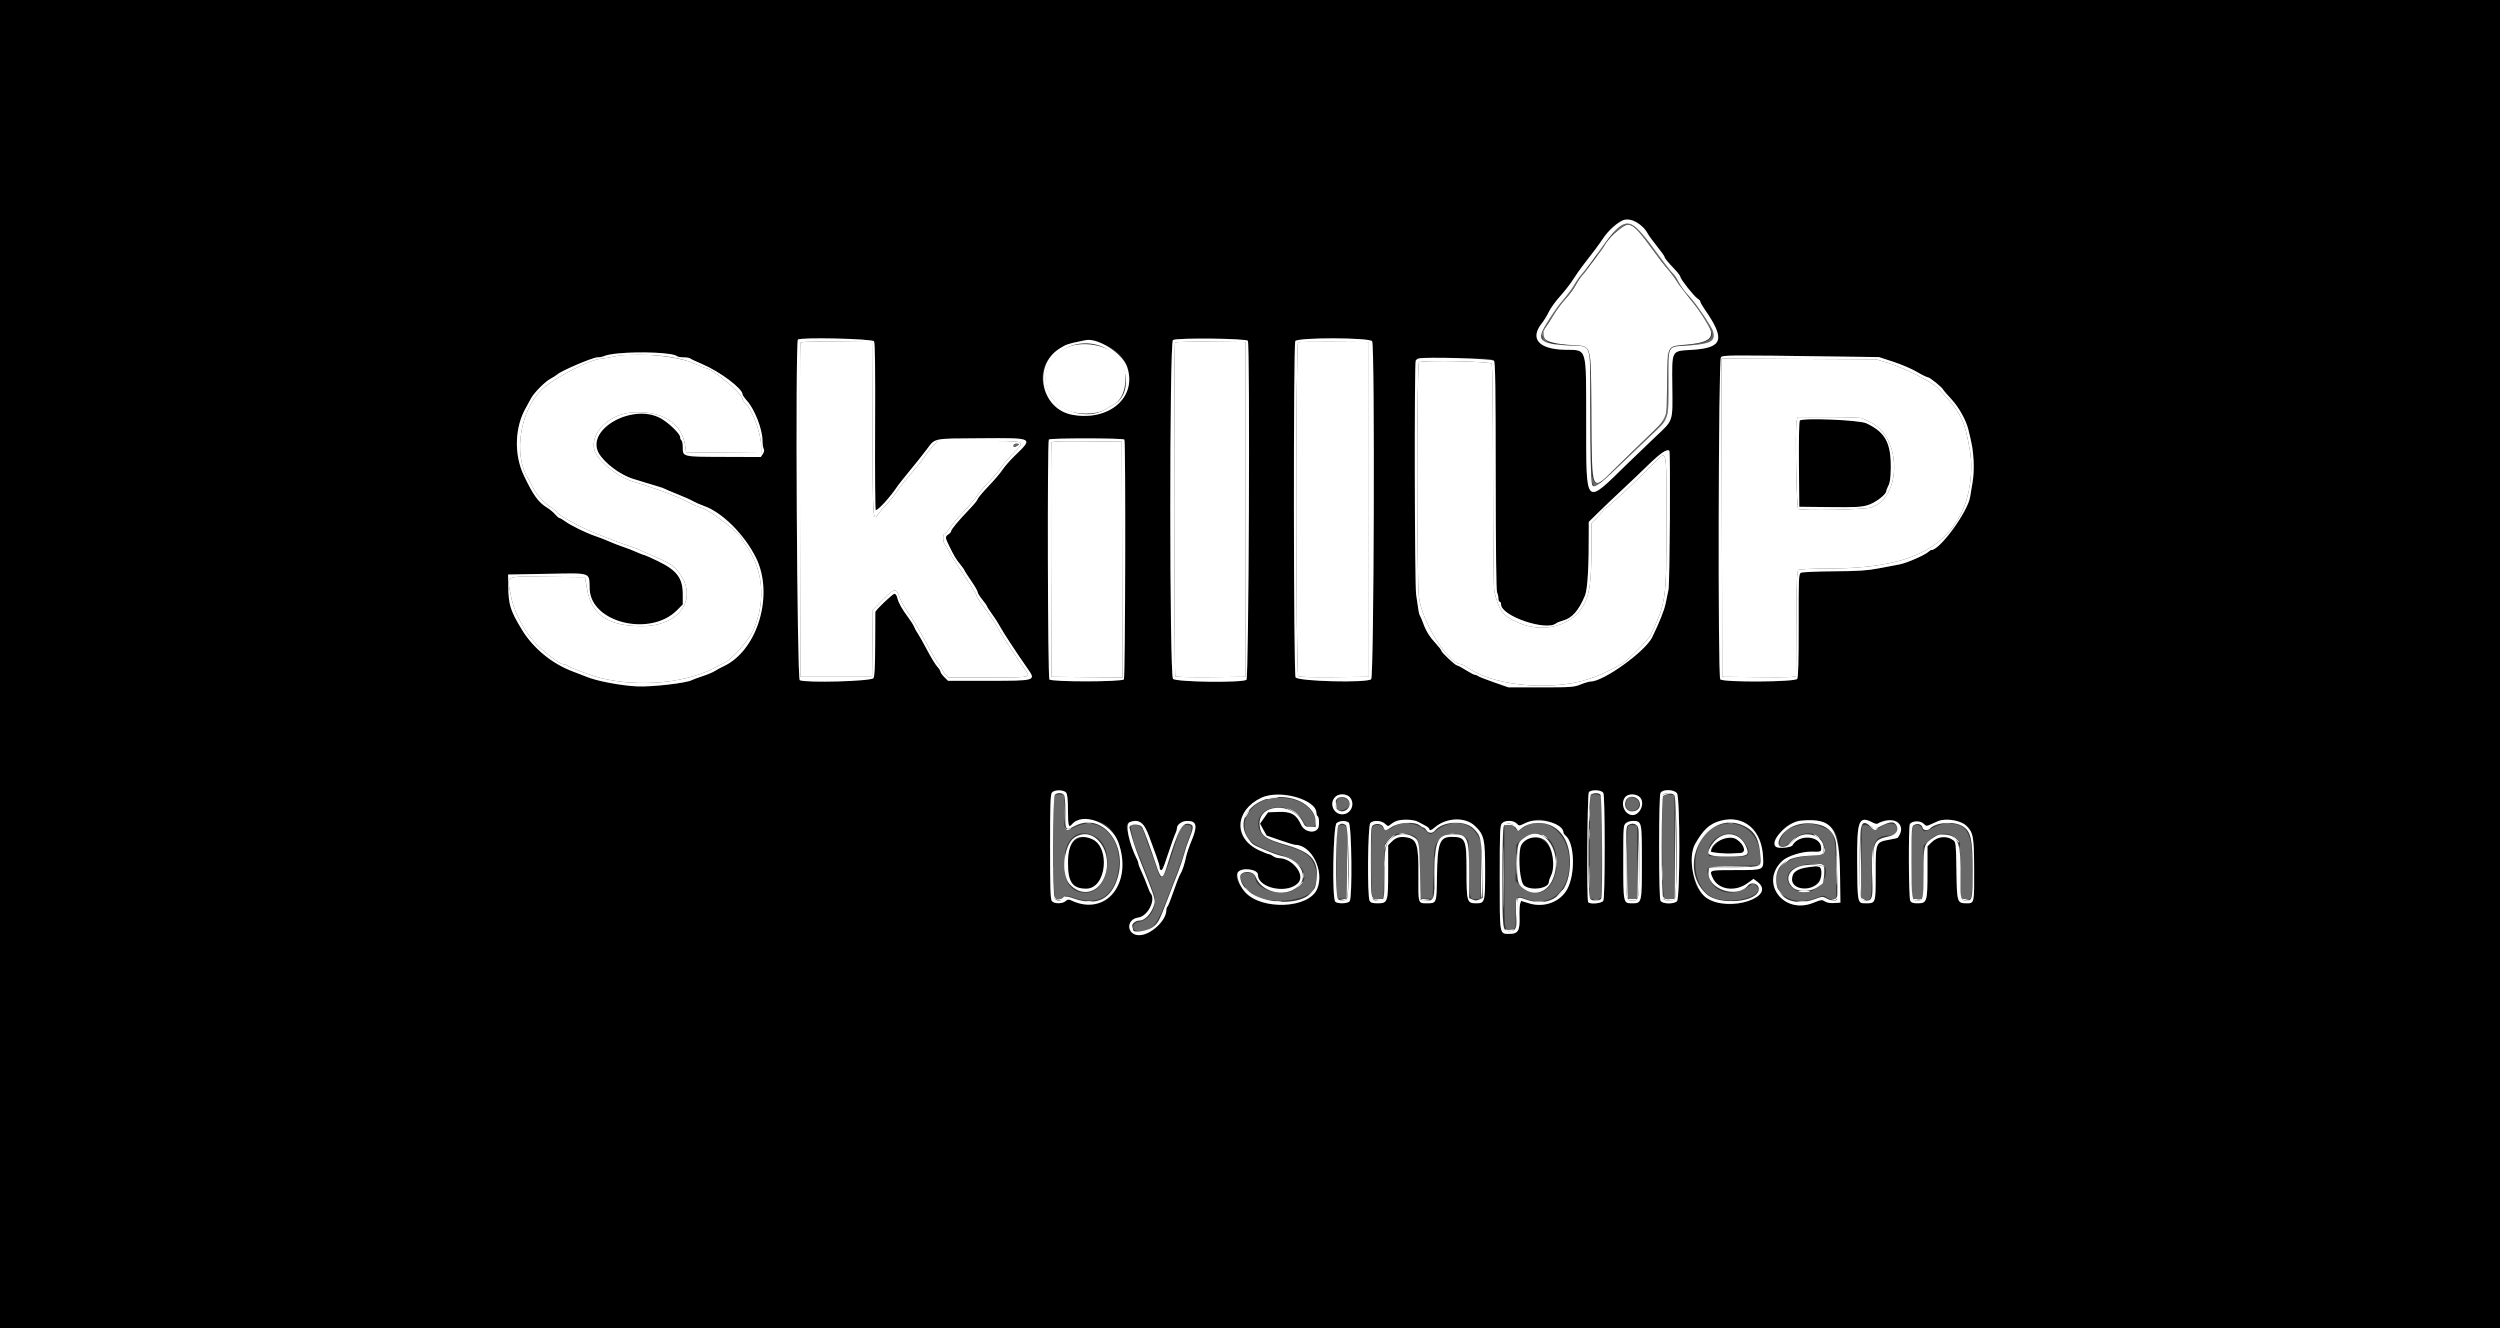 <svg id="svg" version="1.1" xmlns="http://www.w3.org/2000/svg" xmlns:xlink="http://www.w3.org/1999/xlink" width="400" height="212.5" viewBox="0, 0, 400,212.5"><rect x="0" y="0" width="400" height="212.5" fill="#333333" stroke="none"/><g id="svgg"><path id="path0" d="M128.048 54.885 C 127.992 55.033,127.971 67.109,128.001 81.722 L 128.055 108.289 133.794 108.289 L 139.532 108.289 139.589 102.938 L 139.646 97.587 141.239 95.962 C 143.081 94.084,143.392 94.032,143.921 95.509 C 144.124 96.077,144.559 96.926,144.887 97.396 C 146.097 99.130,147.160 100.894,148.307 103.076 C 148.954 104.306,149.755 105.662,150.087 106.088 C 150.419 106.514,150.691 106.954,150.691 107.066 C 150.691 107.179,150.925 107.524,151.212 107.833 L 151.733 108.395 158.120 108.395 C 165.152 108.395,164.952 108.440,163.985 107.098 C 162.764 105.404,160.275 101.603,159.615 100.425 C 158.952 99.240,158.558 98.659,156.861 96.366 C 156.507 95.887,156.217 95.368,156.217 95.213 C 156.217 95.058,155.380 93.701,154.357 92.199 C 153.334 90.696,152.258 88.995,151.966 88.419 C 151.674 87.842,151.315 87.252,151.169 87.107 C 150.859 86.800,150.808 85.441,151.106 85.441 C 151.217 85.441,151.617 84.987,151.994 84.431 C 152.371 83.876,153.343 82.736,154.153 81.897 C 154.963 81.058,155.938 79.908,156.320 79.341 C 156.702 78.774,157.586 77.734,158.286 77.030 C 158.985 76.326,159.796 75.372,160.088 74.910 C 160.380 74.447,161.255 73.417,162.031 72.621 C 164.165 70.434,164.497 70.563,156.738 70.563 L 150.034 70.563 149.565 71.053 C 148.912 71.736,148.309 72.485,147.889 73.137 C 147.693 73.442,147.167 74.121,146.720 74.646 C 144.504 77.251,143.968 77.919,143.369 78.824 C 143.012 79.363,142.304 80.236,141.794 80.763 C 141.284 81.290,140.723 81.937,140.547 82.200 C 139.652 83.538,139.645 83.432,139.587 68.704 L 139.532 54.729 133.842 54.672 C 129.404 54.628,128.128 54.675,128.048 54.885 M188.006 54.812 C 187.810 55.128,187.858 108.028,188.054 108.224 C 188.152 108.322,190.713 108.377,193.744 108.346 L 199.256 108.289 199.256 81.509 L 199.256 54.729 193.692 54.672 C 190.456 54.639,188.076 54.698,188.006 54.812 M207.705 54.762 C 207.292 54.931,207.317 107.817,207.731 108.160 C 207.937 108.331,209.643 108.386,213.522 108.346 L 219.022 108.289 219.022 81.509 L 219.022 54.729 213.496 54.691 C 210.457 54.670,207.851 54.702,207.705 54.762 M170.804 55.556 C 166.202 57.503,166.075 63.318,170.585 65.576 C 172.169 66.369,175.364 66.375,176.685 65.587 C 177.176 65.294,177.879 64.894,178.248 64.697 C 180.156 63.681,180.707 59.703,179.249 57.478 C 177.878 55.386,173.539 54.398,170.804 55.556 M98.087 57.071 C 97.386 57.229,96.587 57.365,96.313 57.372 C 94.546 57.420,88.557 60.498,86.684 62.320 C 83.246 65.665,82.116 72.637,84.403 76.395 C 84.620 76.753,85.048 77.545,85.354 78.154 C 85.926 79.298,87.165 80.591,88.367 81.301 C 88.745 81.524,89.054 81.781,89.054 81.871 C 89.054 82.293,93.108 84.520,95.537 85.432 C 96.238 85.695,97.481 86.176,98.300 86.500 C 99.118 86.825,100.313 87.258,100.956 87.462 C 101.599 87.667,102.365 87.960,102.657 88.114 C 102.949 88.268,103.523 88.533,103.932 88.703 C 106.406 89.733,107.405 90.265,107.985 90.861 C 112.087 95.082,109.244 100.159,102.763 100.187 C 97.356 100.210,94.645 98.392,93.931 94.261 L 93.600 92.349 87.602 92.292 C 80.594 92.226,81.156 91.972,81.675 94.972 C 82.131 97.610,83.464 100.345,85.406 102.628 C 86.509 103.925,89.527 106.270,90.093 106.270 C 90.293 106.270,90.548 106.349,90.659 106.446 C 91.022 106.762,94.655 108.124,96.068 108.474 C 102.491 110.064,110.261 109.256,114.984 106.505 C 115.159 106.403,115.589 106.189,115.938 106.029 C 117.197 105.454,119.878 102.358,120.610 100.634 C 122.612 95.917,122.070 90.843,119.146 86.941 C 118.844 86.538,118.591 86.108,118.583 85.984 C 118.548 85.438,113.335 81.494,112.372 81.284 C 111.997 81.203,111.068 80.820,110.308 80.434 C 109.548 80.048,108.688 79.642,108.395 79.531 C 108.103 79.421,107.577 79.210,107.226 79.063 C 106.315 78.682,102.470 77.373,101.622 77.156 C 99.026 76.491,95.510 73.689,95.083 71.945 C 94.438 69.309,97.392 66.327,100.956 66.013 C 105.822 65.586,109.147 67.652,109.649 71.413 L 109.777 72.370 115.781 72.426 L 121.785 72.483 121.785 71.375 C 121.785 69.372,120.355 65.520,119.235 64.506 C 119.001 64.294,118.810 64.007,118.810 63.867 C 118.810 62.997,113.875 58.874,112.834 58.874 C 112.737 58.874,112.009 58.576,111.217 58.213 C 108.360 56.904,101.484 56.306,98.087 57.071 M275.504 82.828 L 275.558 108.289 281.456 108.346 C 286.098 108.390,287.356 108.345,287.362 108.133 C 287.367 107.985,287.390 104.154,287.415 99.620 C 287.454 92.558,287.506 91.348,287.779 91.175 C 287.954 91.064,290.202 90.969,292.774 90.962 C 304.453 90.934,310.761 88.258,313.852 82.020 C 315.182 79.335,315.731 75.299,315.195 72.143 C 314.342 67.116,313.718 65.902,310.004 62.047 C 309.074 61.081,304.661 58.863,302.125 58.086 L 300.213 57.500 287.831 57.433 L 275.450 57.367 275.504 82.828 M227.046 57.952 C 226.679 58.099,226.662 92.242,227.027 95.476 C 227.476 99.463,231.691 106.221,233.756 106.264 C 233.910 106.267,234.459 106.561,234.975 106.916 C 237.878 108.913,243.487 110.018,248.781 109.635 C 252.765 109.347,255.337 108.528,259.511 106.216 C 260.386 105.731,263.759 102.335,264.112 101.583 C 266.588 96.313,266.631 95.999,266.631 83.440 C 266.631 71.170,266.806 71.893,264.424 74.313 C 261.809 76.968,257.414 81.066,256.955 81.276 C 256.724 81.381,256.536 81.543,256.536 81.635 C 256.536 81.727,256.105 82.239,255.579 82.773 L 254.623 83.743 254.623 87.878 C 254.623 92.772,254.360 94.883,253.548 96.506 C 251.757 100.087,247.057 101.455,242.883 99.609 C 240.432 98.525,239.830 97.728,239.081 94.580 C 238.983 94.171,238.896 85.905,238.887 76.212 C 238.877 65.165,238.793 58.443,238.663 58.199 C 238.461 57.822,227.924 57.597,227.046 57.952 M297.931 66.917 C 298.134 67.015,298.753 67.314,299.306 67.582 C 304.302 69.997,304.320 79.651,299.331 81.200 C 298.176 81.558,288.041 81.749,287.710 81.419 C 287.437 81.145,287.203 68.776,287.447 67.477 L 287.586 66.738 292.574 66.738 C 295.317 66.738,297.728 66.818,297.931 66.917 M168.218 70.825 C 168.162 70.973,168.140 79.463,168.170 89.692 L 168.225 108.289 173.912 108.346 L 179.598 108.402 179.544 89.536 L 179.490 70.670 173.905 70.613 C 169.553 70.569,168.298 70.616,168.218 70.825 M163.018 71.087 C 163.018 71.141,162.827 71.288,162.593 71.413 C 162.254 71.595,162.168 71.575,162.168 71.315 C 162.168 71.130,162.353 70.988,162.593 70.988 C 162.827 70.988,163.018 71.033,163.018 71.087 M266.073 127.258 C 265.819 127.582,265.822 127.598,266.100 127.383 C 266.275 127.248,266.706 127.094,267.056 127.043 L 267.694 126.950 267.029 126.918 C 266.619 126.898,266.253 127.029,266.073 127.258 M170.341 130.018 C 170.351 132.789,170.592 133.425,171.346 132.671 C 171.479 132.538,171.360 132.502,171.011 132.569 L 170.470 132.672 170.400 129.991 L 170.331 127.311 170.341 130.018 M202.575 127.717 C 202.394 127.832,202.679 127.864,203.319 127.802 C 204.758 127.662,204.959 127.560,203.826 127.544 C 203.300 127.537,202.737 127.614,202.575 127.717 M268.011 135.600 L 267.906 143.783 267.172 143.853 C 266.656 143.902,266.356 143.811,266.162 143.547 C 266.011 143.340,265.887 143.265,265.887 143.381 C 265.887 144.060,267.508 144.392,267.989 143.811 C 268.162 143.603,268.214 141.237,268.173 135.469 L 268.116 127.418 268.011 135.600 M213.603 128.680 C 213.603 128.966,213.681 129.248,213.777 129.307 C 213.872 129.366,213.909 129.132,213.859 128.788 C 213.747 128.028,213.603 127.968,213.603 128.680 M254.271 130.393 C 254.271 131.328,254.309 131.685,254.354 131.185 C 254.398 130.685,254.398 129.920,254.352 129.484 C 254.306 129.049,254.270 129.458,254.271 130.393 M206.376 129.563 C 206.785 129.740,207.407 130.143,207.757 130.458 L 208.394 131.031 207.863 130.426 C 207.303 129.788,206.371 129.219,205.909 129.233 C 205.757 129.237,205.967 129.386,206.376 129.563 M199.445 130.187 C 199.251 130.483,199.131 130.764,199.178 130.811 C 199.225 130.858,199.425 130.616,199.622 130.273 C 200.061 129.509,199.931 129.446,199.445 130.187 M173.807 131.712 C 174.071 131.763,174.454 131.761,174.657 131.708 C 174.860 131.655,174.644 131.613,174.176 131.616 C 173.709 131.618,173.543 131.662,173.807 131.712 M224.708 131.709 C 224.912 131.762,225.247 131.762,225.452 131.709 C 225.656 131.655,225.489 131.611,225.080 131.611 C 224.671 131.611,224.503 131.655,224.708 131.709 M232.362 131.715 C 232.685 131.764,233.163 131.762,233.425 131.712 C 233.686 131.661,233.422 131.621,232.837 131.623 C 232.253 131.625,232.039 131.666,232.362 131.715 M245.962 131.709 C 246.166 131.762,246.501 131.762,246.706 131.709 C 246.910 131.655,246.743 131.611,246.334 131.611 C 245.925 131.611,245.757 131.655,245.962 131.709 M276.567 131.709 C 276.772 131.762,277.107 131.762,277.311 131.709 C 277.516 131.655,277.349 131.611,276.939 131.611 C 276.530 131.611,276.363 131.655,276.567 131.709 M311.105 131.712 C 311.368 131.763,311.799 131.763,312.062 131.712 C 312.325 131.662,312.109 131.620,311.583 131.620 C 311.057 131.620,310.842 131.662,311.105 131.712 M240.725 131.949 C 240.666 132.045,240.900 132.081,241.246 132.031 C 241.592 131.980,242.041 132.069,242.244 132.229 C 242.579 132.491,242.587 132.483,242.323 132.147 C 242.026 131.768,240.921 131.632,240.725 131.949 M299.342 132.359 C 299.771 132.866,300.209 132.975,300.424 132.627 C 300.499 132.506,300.411 132.472,300.216 132.547 C 300.029 132.618,299.667 132.498,299.408 132.279 L 298.937 131.881 299.342 132.359 M254.266 133.475 C 254.266 134.235,254.304 134.546,254.351 134.166 C 254.399 133.786,254.399 133.164,254.351 132.784 C 254.304 132.404,254.266 132.715,254.266 133.475 M240.479 140.383 C 240.479 144.825,240.507 146.672,240.542 144.488 C 240.576 142.304,240.576 138.669,240.542 136.411 C 240.507 134.153,240.479 135.940,240.479 140.383 M262.060 138.045 L 261.955 143.783 261.211 143.783 L 260.468 143.783 260.356 138.363 L 260.244 132.944 260.196 138.268 C 260.145 143.985,260.166 144.102,261.228 144.102 C 262.256 144.102,262.286 143.921,262.223 137.912 L 262.164 132.306 262.060 138.045 M297.604 137.949 C 297.554 143.751,297.602 144.123,298.395 144.087 C 298.623 144.077,298.593 144.021,298.300 143.906 C 297.893 143.748,297.870 143.490,297.763 138.023 L 297.652 132.306 297.604 137.949 M215.513 138.255 L 215.409 143.779 214.772 143.915 C 214.157 144.047,214.154 144.053,214.692 144.077 C 215.703 144.122,215.740 143.903,215.677 138.125 L 215.618 132.731 215.513 138.255 M223.966 133.413 C 224.231 133.464,224.613 133.462,224.817 133.409 C 225.020 133.355,224.803 133.314,224.336 133.316 C 223.868 133.318,223.702 133.362,223.966 133.413 M231.934 133.409 C 232.139 133.462,232.473 133.462,232.678 133.409 C 232.883 133.356,232.715 133.312,232.306 133.312 C 231.897 133.312,231.730 133.356,231.934 133.409 M222.235 134.326 C 221.801 134.807,221.475 135.384,221.486 135.654 C 221.501 136.031,221.546 135.991,221.699 135.463 C 221.805 135.095,222.230 134.497,222.643 134.134 C 223.056 133.772,223.306 133.475,223.199 133.475 C 223.092 133.475,222.658 133.858,222.235 134.326 M246.865 133.724 C 247.099 133.853,247.438 134.066,247.619 134.196 C 247.800 134.325,247.723 134.216,247.448 133.953 C 247.173 133.690,246.833 133.478,246.694 133.481 C 246.554 133.485,246.631 133.594,246.865 133.724 M290.436 133.724 C 290.670 133.853,291.009 134.066,291.190 134.196 C 291.371 134.325,291.294 134.216,291.019 133.953 C 290.743 133.690,290.404 133.478,290.264 133.481 C 290.125 133.485,290.202 133.594,290.436 133.724 M312.877 134.244 C 313.159 134.609,313.433 134.869,313.485 134.822 C 313.537 134.776,313.306 134.477,312.972 134.159 L 312.364 133.581 312.877 134.244 M286.785 134.378 C 286.548 134.641,286.278 135.000,286.185 135.175 C 286.006 135.514,286.055 135.467,286.916 134.485 C 287.198 134.163,287.380 133.900,287.322 133.900 C 287.263 133.900,287.022 134.115,286.785 134.378 M299.563 135.448 C 299.506 135.598,299.485 137.487,299.517 139.646 L 299.576 143.571 299.682 139.373 C 299.785 135.256,299.775 134.897,299.563 135.448 M313.550 135.919 C 313.552 136.387,313.596 136.553,313.647 136.289 C 313.697 136.024,313.696 135.642,313.642 135.439 C 313.589 135.235,313.548 135.452,313.550 135.919 M236.982 139.575 C 236.923 141.937,236.950 143.795,237.040 143.705 C 237.130 143.614,237.178 141.682,237.146 139.411 L 237.087 135.282 236.982 139.575 M293.818 139.214 C 293.818 141.376,293.850 142.261,293.888 141.180 C 293.927 140.098,293.927 138.329,293.888 137.248 C 293.850 136.166,293.818 137.051,293.818 139.214 M170.326 138.045 C 170.326 139.447,170.360 139.994,170.402 139.258 C 170.444 138.523,170.443 137.376,170.401 136.708 C 170.359 136.040,170.325 136.642,170.326 138.045 M229.419 139.532 C 229.419 141.753,229.451 142.633,229.489 141.487 C 229.527 140.342,229.527 138.524,229.489 137.449 C 229.450 136.374,229.419 137.311,229.419 139.532 M242.591 138.257 C 242.591 139.777,242.625 140.371,242.666 139.577 C 242.707 138.783,242.706 137.539,242.665 136.814 C 242.624 136.088,242.590 136.738,242.591 138.257 M291.842 135.849 C 291.828 136.044,291.762 136.378,291.695 136.593 C 291.579 136.962,291.585 136.962,291.815 136.603 C 291.949 136.395,292.015 136.060,291.962 135.859 C 291.876 135.530,291.864 135.529,291.842 135.849 M248.957 137.832 C 248.958 138.767,248.995 139.123,249.040 138.623 C 249.085 138.124,249.084 137.358,249.039 136.923 C 248.993 136.488,248.956 136.897,248.957 137.832 M221.516 138.151 C 221.516 138.560,221.560 138.727,221.613 138.523 C 221.666 138.318,221.666 137.984,221.613 137.779 C 221.560 137.574,221.516 137.742,221.516 138.151 M254.282 140.383 C 254.282 142.019,254.315 142.661,254.356 141.808 C 254.396 140.955,254.396 139.616,254.355 138.832 C 254.314 138.048,254.281 138.746,254.282 140.383 M285.321 138.204 L 284.697 138.895 285.440 138.257 C 285.849 137.906,286.223 137.596,286.272 137.566 C 286.322 137.537,286.268 137.513,286.154 137.513 C 286.039 137.513,285.665 137.824,285.321 138.204 M207.014 137.785 C 207.014 137.825,207.325 138.086,207.705 138.364 C 208.132 138.677,208.280 138.728,208.094 138.499 C 207.811 138.150,207.014 137.623,207.014 137.785 M265.964 139.639 C 265.964 140.749,266.000 141.204,266.044 140.648 C 266.087 140.093,266.087 139.184,266.044 138.629 C 266.000 138.074,265.964 138.528,265.964 139.639 M290.216 138.309 C 290.913 138.352,291.630 138.502,291.810 138.641 C 292.096 138.863,292.100 138.849,291.844 138.523 C 291.616 138.231,291.270 138.160,290.250 138.191 L 288.948 138.231 290.216 138.309 M168.381 139.001 C 168.381 139.410,168.425 139.578,168.478 139.373 C 168.532 139.168,168.532 138.834,168.478 138.629 C 168.425 138.425,168.381 138.592,168.381 139.001 M273.465 138.735 C 273.410 138.823,274.528 138.870,275.950 138.839 C 280.795 138.735,281.301 138.659,277.430 138.618 C 275.304 138.595,273.519 138.648,273.465 138.735 M208.551 140.064 C 208.551 140.473,208.595 140.640,208.648 140.436 C 208.702 140.231,208.702 139.896,208.648 139.692 C 208.595 139.487,208.551 139.655,208.551 140.064 M207.882 141.633 L 207.369 142.295 207.977 141.717 C 208.312 141.399,208.543 141.101,208.490 141.055 C 208.438 141.008,208.164 141.268,207.882 141.633 M199.150 142.043 C 199.150 142.080,199.461 142.391,199.841 142.734 L 200.531 143.358 199.907 142.667 C 199.325 142.023,199.150 141.879,199.150 142.043 M209.657 142.880 L 209.033 143.571 209.724 142.946 C 210.104 142.603,210.414 142.292,210.414 142.256 C 210.414 142.091,210.239 142.236,209.657 142.880 M249.431 143.019 L 248.809 143.783 249.526 143.099 C 249.921 142.723,250.201 142.379,250.149 142.335 C 250.096 142.291,249.773 142.599,249.431 143.019 M284.378 142.329 C 284.378 142.445,284.641 142.772,284.963 143.055 L 285.547 143.571 285.016 142.933 C 284.724 142.582,284.461 142.256,284.431 142.207 C 284.402 142.158,284.378 142.213,284.378 142.329 M287.640 142.664 C 287.775 142.750,288.220 142.820,288.629 142.820 C 289.038 142.820,289.483 142.750,289.618 142.664 C 289.753 142.578,289.308 142.508,288.629 142.508 C 287.950 142.508,287.505 142.578,287.640 142.664 M219.355 143.262 C 219.327 143.939,220.980 144.505,221.330 143.939 C 221.385 143.849,221.057 143.811,220.600 143.855 C 219.888 143.923,219.740 143.862,219.568 143.433 C 219.451 143.141,219.362 143.070,219.355 143.262 M168.598 143.449 C 168.792 144.203,170.457 144.207,170.457 143.454 C 170.457 143.326,170.307 143.372,170.123 143.555 C 169.681 143.997,169.047 143.980,168.755 143.518 C 168.618 143.302,168.552 143.273,168.598 143.449 M293.875 143.546 C 293.809 143.718,293.487 143.899,293.158 143.949 C 292.568 144.037,292.569 144.039,293.229 144.070 C 293.822 144.098,294.373 143.612,294.080 143.319 C 294.033 143.272,293.941 143.374,293.875 143.546 M242.600 143.744 C 242.541 143.898,242.520 145.022,242.555 146.242 L 242.617 148.459 242.722 145.961 C 242.826 143.492,242.809 143.198,242.600 143.744 M227.396 143.953 C 227.495 144.052,227.899 144.100,228.294 144.059 C 228.994 143.987,228.990 143.983,228.114 143.879 C 227.620 143.821,227.297 143.854,227.396 143.953 M306.196 143.943 C 306.251 144.030,306.523 144.102,306.801 144.102 C 307.080 144.102,307.352 144.030,307.406 143.943 C 307.460 143.855,307.188 143.783,306.801 143.783 C 306.414 143.783,306.142 143.855,306.196 143.943 M313.921 143.887 C 314.097 144.001,314.471 144.097,314.754 144.099 C 315.436 144.103,315.263 143.982,314.346 143.814 C 313.823 143.718,313.697 143.739,313.921 143.887 M254.997 144.040 C 255.262 144.091,255.644 144.089,255.847 144.036 C 256.051 143.982,255.834 143.941,255.367 143.943 C 254.899 143.945,254.733 143.989,254.997 144.040 M173.701 144.255 C 174.024 144.303,174.502 144.302,174.764 144.252 C 175.025 144.201,174.761 144.161,174.176 144.163 C 173.592 144.164,173.378 144.206,173.701 144.255 M203.882 144.255 C 204.205 144.303,204.683 144.302,204.944 144.252 C 205.206 144.201,204.942 144.161,204.357 144.163 C 203.773 144.164,203.559 144.206,203.882 144.255 M245.647 144.256 C 246.029 144.303,246.603 144.302,246.922 144.254 C 247.241 144.205,246.929 144.167,246.227 144.168 C 245.526 144.169,245.265 144.209,245.647 144.256 M276.461 144.252 C 276.724 144.303,277.155 144.303,277.418 144.252 C 277.681 144.201,277.465 144.160,276.939 144.160 C 276.413 144.160,276.198 144.201,276.461 144.252 M287.730 144.256 C 288.112 144.303,288.685 144.302,289.005 144.254 C 289.324 144.205,289.012 144.167,288.310 144.168 C 287.609 144.169,287.348 144.209,287.730 144.256 M240.735 148.831 C 240.862 149.037,241.902 149.031,242.231 148.822 C 242.370 148.734,242.069 148.663,241.561 148.666 C 241.053 148.669,240.681 148.743,240.735 148.831 " stroke="none" fill="#ffffff" fill-rule="evenodd"></path><path id="path1" d="M0.000 106.270 L 0.000 212.540 200.000 212.540 L 400.000 212.540 400.000 106.270 L 400.000 0.000 200.000 0.000 L 0.000 0.000 0.000 106.270 M261.357 35.295 C 262.064 35.561,263.257 36.657,263.656 37.407 C 263.812 37.699,264.473 38.605,265.126 39.421 C 265.778 40.236,266.312 40.976,266.312 41.065 C 266.312 41.279,266.848 41.941,267.960 43.101 C 268.456 43.619,268.863 44.160,268.863 44.302 C 268.863 44.661,271.064 47.443,271.607 47.770 C 271.851 47.917,272.051 48.139,272.051 48.263 C 272.051 48.387,272.362 48.936,272.742 49.483 C 276.109 54.333,275.684 55.667,270.670 55.976 C 267.370 56.179,267.510 55.913,267.568 61.867 C 267.624 67.616,267.786 67.139,264.829 69.926 C 263.651 71.036,261.658 72.949,260.400 74.176 C 253.478 80.932,253.814 81.273,253.790 67.481 C 253.769 55.203,254.026 56.053,250.310 55.960 C 246.183 55.857,244.748 54.190,246.680 51.745 C 247.046 51.282,247.563 50.441,247.828 49.876 C 248.093 49.311,248.894 48.203,249.607 47.414 C 250.320 46.625,251.262 45.414,251.700 44.722 C 252.139 44.030,252.808 43.066,253.188 42.580 C 254.947 40.328,255.845 39.122,256.595 38.002 C 258.060 35.816,259.926 34.755,261.357 35.295 M139.850 54.620 C 140.005 54.910,140.057 59.234,140.017 68.329 C 139.984 75.637,140.030 81.615,140.119 81.615 C 140.555 81.615,142.410 79.565,143.677 77.683 C 143.852 77.423,144.713 76.343,145.590 75.283 C 146.467 74.224,147.662 72.721,148.247 71.945 C 149.671 70.052,149.098 70.172,156.931 70.121 C 165.463 70.064,165.355 70.009,162.380 72.901 C 161.599 73.661,160.717 74.665,160.420 75.133 C 160.124 75.600,159.106 76.796,158.158 77.790 C 157.210 78.783,156.433 79.709,156.432 79.847 C 156.430 79.985,155.849 80.702,155.140 81.441 C 153.363 83.292,152.179 84.711,152.179 84.991 C 152.179 85.119,151.987 85.344,151.753 85.490 C 151.218 85.825,151.221 86.033,151.781 87.174 C 152.691 89.029,152.903 89.389,153.597 90.245 C 153.986 90.725,154.304 91.171,154.304 91.238 C 154.304 91.304,154.782 92.052,155.367 92.901 C 155.951 93.749,156.429 94.578,156.429 94.742 C 156.429 94.906,156.764 95.449,157.173 95.948 C 157.582 96.447,157.917 96.922,157.917 97.002 C 157.917 97.083,158.282 97.647,158.729 98.256 C 159.175 98.864,159.768 99.793,160.047 100.319 C 160.506 101.186,162.681 104.499,164.458 107.039 C 165.769 108.913,165.722 108.927,158.120 108.927 L 151.680 108.927 151.079 108.326 C 150.749 107.995,150.478 107.612,150.478 107.474 C 150.478 107.335,150.246 106.971,149.962 106.665 C 149.678 106.359,148.948 105.164,148.341 104.011 C 147.734 102.857,147.060 101.662,146.844 101.356 C 146.627 101.050,146.363 100.569,146.256 100.286 C 146.148 100.004,145.737 99.346,145.341 98.824 C 144.334 97.494,143.747 96.444,143.576 95.669 C 143.495 95.297,143.295 95.005,143.121 95.005 C 142.816 95.005,140.074 97.617,140.053 97.927 C 140.048 98.015,140.036 100.335,140.027 103.082 C 140.016 106.660,139.936 108.198,139.748 108.503 C 139.436 109.008,128.842 109.298,127.959 108.826 C 127.521 108.591,127.231 54.774,127.666 54.339 C 128.078 53.927,139.621 54.193,139.850 54.620 M199.660 54.537 C 200.024 55.486,199.803 108.496,199.434 108.766 C 198.745 109.270,188.201 109.136,187.682 108.617 C 187.112 108.047,187.103 54.766,187.673 54.406 C 188.282 54.021,199.509 54.143,199.660 54.537 M219.546 54.609 C 219.992 55.441,219.837 108.266,219.388 108.672 C 218.693 109.301,207.632 109.023,207.291 108.368 C 206.966 107.746,206.925 55.185,207.249 54.581 C 207.577 53.967,219.217 53.993,219.546 54.609 M175.267 54.727 C 183.434 56.431,181.958 66.538,173.539 66.563 C 167.111 66.582,164.305 59.093,169.501 55.787 C 170.532 55.131,170.899 54.998,172.689 54.636 C 173.156 54.541,173.587 54.452,173.645 54.437 C 173.704 54.422,174.434 54.553,175.267 54.727 M106.161 56.545 C 107.212 56.666,108.163 56.856,108.276 56.969 C 108.388 57.081,108.872 57.173,109.352 57.173 C 109.831 57.173,110.314 57.252,110.425 57.349 C 110.536 57.446,111.392 57.849,112.327 58.245 C 115.178 59.450,118.810 62.173,118.810 63.103 C 118.810 63.231,119.132 63.695,119.527 64.133 C 120.742 65.485,121.982 68.660,121.996 70.457 C 122.001 71.041,122.090 71.655,122.195 71.821 C 122.319 72.017,122.271 72.298,122.058 72.623 L 121.730 73.124 115.806 73.103 C 109.121 73.080,109.245 73.111,109.245 71.517 C 109.245 71.006,109.150 70.529,109.033 70.457 C 108.916 70.385,108.820 70.149,108.820 69.932 C 108.820 69.383,106.861 67.522,105.589 66.862 C 101.097 64.531,93.766 68.701,95.773 72.445 C 96.619 74.024,99.254 76.008,101.318 76.622 C 101.996 76.824,102.933 77.111,103.401 77.261 C 103.868 77.411,104.681 77.656,105.207 77.806 C 105.733 77.956,106.259 78.142,106.376 78.219 C 106.493 78.296,107.402 78.680,108.395 79.073 C 109.389 79.465,110.503 79.963,110.871 80.178 C 111.239 80.393,112.045 80.747,112.663 80.964 C 115.555 81.983,119.071 85.483,120.936 89.200 C 123.879 95.068,121.251 104.020,115.834 106.574 C 115.308 106.822,114.639 107.184,114.346 107.377 C 114.054 107.570,113.193 107.931,112.434 108.179 C 111.674 108.428,110.895 108.715,110.703 108.819 C 109.813 109.301,104.237 109.936,101.913 109.821 C 99.272 109.690,95.457 108.963,93.836 108.280 C 93.486 108.132,92.527 107.763,91.706 107.459 C 88.363 106.223,85.318 103.734,83.513 100.762 C 81.655 97.704,81.360 96.772,81.321 93.836 L 81.296 91.923 87.354 91.817 C 94.829 91.686,94.243 91.483,94.346 94.245 C 94.546 99.635,104.016 101.946,108.309 97.653 L 109.245 96.717 109.245 95.124 C 109.245 92.502,108.332 91.272,105.288 89.791 C 104.214 89.269,103.269 88.842,103.188 88.842 C 103.106 88.842,102.738 88.712,102.370 88.553 C 101.067 87.990,100.414 87.735,99.469 87.417 C 98.943 87.240,98.034 86.883,97.450 86.624 C 96.865 86.364,95.861 85.975,95.218 85.760 C 93.751 85.268,91.286 84.059,90.397 83.395 C 90.025 83.118,89.632 82.891,89.524 82.891 C 89.417 82.891,89.099 82.622,88.819 82.293 C 88.539 81.965,87.976 81.493,87.566 81.246 C 86.150 80.388,85.335 79.266,83.819 76.089 C 82.198 72.694,82.351 68.277,84.197 65.143 C 84.404 64.793,84.739 64.178,84.943 63.778 C 85.399 62.879,87.260 61.001,88.107 60.584 C 88.453 60.414,88.927 60.110,89.160 59.909 C 89.889 59.281,94.854 57.173,95.602 57.173 C 95.991 57.173,96.500 57.071,96.734 56.945 C 97.711 56.423,103.096 56.194,106.161 56.545 M294.155 57.047 L 300.638 57.135 302.951 57.891 C 304.223 58.306,305.913 59.032,306.707 59.504 C 307.501 59.975,308.288 60.361,308.456 60.361 C 308.759 60.361,310.764 61.990,310.923 62.365 C 310.969 62.474,311.548 63.145,312.210 63.856 C 313.427 65.165,314.563 67.200,314.945 68.757 C 315.557 71.253,315.665 71.891,315.771 73.645 C 315.839 74.756,315.779 76.182,315.629 77.046 C 315.486 77.864,315.302 78.974,315.219 79.512 C 314.858 81.856,310.395 87.991,309.051 87.991 C 308.941 87.991,308.724 88.117,308.570 88.271 C 308.041 88.797,305.063 90.100,303.913 90.309 C 303.280 90.424,301.763 90.711,300.540 90.947 C 298.759 91.290,297.344 91.382,293.420 91.410 C 290.727 91.429,288.353 91.533,288.146 91.641 C 287.795 91.824,287.771 92.395,287.784 100.006 C 287.794 105.631,287.724 108.313,287.561 108.617 C 287.289 109.127,275.745 109.200,275.242 108.696 C 274.844 108.297,274.946 57.614,275.345 57.173 C 275.679 56.805,276.158 56.802,294.155 57.047 M239.038 57.719 C 239.247 58.005,239.307 62.021,239.314 76.243 C 239.320 87.823,239.400 94.545,239.534 94.796 C 239.650 95.013,239.745 95.435,239.745 95.735 C 239.745 96.035,239.841 96.281,239.957 96.281 C 240.074 96.281,240.170 96.477,240.170 96.718 C 240.170 98.570,247.476 101.052,249.001 99.717 C 249.112 99.620,249.605 99.426,250.097 99.286 C 251.557 98.871,252.564 97.727,253.583 95.324 C 254.018 94.298,254.229 90.667,254.203 84.634 L 254.198 83.508 255.865 81.871 C 256.783 80.971,258.411 79.421,259.483 78.427 C 260.556 77.434,262.438 75.641,263.667 74.444 C 265.680 72.483,266.738 71.768,267.095 72.125 C 267.302 72.332,267.171 93.334,266.956 94.368 C 266.847 94.894,266.639 95.898,266.494 96.599 C 266.272 97.670,265.505 99.585,264.338 101.984 C 263.249 104.220,256.567 109.033,254.549 109.033 C 254.297 109.033,253.565 109.245,252.922 109.505 C 251.826 109.947,251.431 109.976,246.546 109.976 L 241.339 109.976 239.001 109.160 C 237.715 108.710,236.572 108.259,236.461 108.157 C 236.350 108.054,236.137 107.970,235.987 107.970 C 235.837 107.970,235.192 107.635,234.552 107.226 C 233.912 106.817,233.283 106.482,233.154 106.482 C 232.867 106.482,230.606 104.372,230.606 104.104 C 230.606 103.999,230.257 103.536,229.830 103.075 C 228.749 101.907,228.187 101.024,227.734 99.787 C 227.520 99.203,227.277 98.629,227.194 98.512 C 227.041 98.298,226.955 97.818,226.580 95.112 C 226.340 93.378,226.281 58.038,226.518 57.683 C 226.779 57.292,227.015 57.278,232.988 57.317 C 238.182 57.350,238.798 57.391,239.038 57.719 M287.970 67.294 C 287.855 67.433,287.796 70.370,287.829 74.308 L 287.885 81.084 292.774 81.136 C 296.997 81.181,297.829 81.136,298.889 80.803 C 300.093 80.425,301.805 79.114,301.808 78.569 C 301.809 78.432,301.964 78.034,302.152 77.683 C 302.395 77.231,302.503 76.427,302.523 74.920 C 302.576 70.860,301.648 69.152,298.618 67.728 C 297.485 67.196,288.359 66.824,287.970 67.294 M179.904 70.333 C 180.130 70.699,180.050 108.424,179.822 108.698 C 179.475 109.116,168.250 109.127,167.903 108.710 C 167.639 108.392,167.554 70.749,167.816 70.325 C 167.971 70.075,179.749 70.082,179.904 70.333 M170.586 126.833 C 170.783 127.092,170.871 127.963,170.875 129.702 C 170.882 132.127,170.992 132.517,171.498 131.907 C 172.240 131.013,175.116 130.954,176.626 131.803 C 179.717 133.541,180.543 139.740,178.117 142.990 C 176.738 144.835,173.904 145.280,171.362 144.050 C 170.986 143.868,170.804 143.894,170.495 144.173 C 169.988 144.632,168.685 144.634,168.304 144.176 C 168.068 143.891,168.013 142.242,168.013 135.494 C 168.013 128.746,168.068 127.097,168.304 126.813 C 168.708 126.327,170.212 126.340,170.586 126.833 M256.528 126.872 C 256.669 127.135,256.748 130.241,256.748 135.494 C 256.748 140.748,256.669 143.853,256.528 144.116 C 256.291 144.559,254.348 144.730,254.101 144.330 C 253.852 143.927,253.965 127.060,254.219 126.754 C 254.606 126.288,256.261 126.373,256.528 126.872 M268.320 126.934 C 268.821 127.649,268.818 143.692,268.316 144.193 C 267.808 144.702,265.967 144.648,265.682 144.116 C 265.542 143.853,265.462 140.748,265.462 135.494 C 265.462 130.241,265.542 127.135,265.682 126.872 C 266.019 126.243,267.866 126.286,268.320 126.934 M207.549 127.556 C 209.063 128.053,210.627 129.327,210.627 130.062 C 210.627 130.289,210.723 130.533,210.840 130.606 C 211.085 130.757,211.122 132.191,210.889 132.543 C 210.301 133.436,208.681 133.091,208.173 131.966 C 207.427 130.312,206.604 129.836,204.615 129.907 L 202.888 129.968 202.249 130.878 L 201.610 131.788 202.129 132.738 C 202.414 133.260,202.651 133.688,202.654 133.688 C 202.658 133.688,203.617 134.021,204.784 134.429 C 205.952 134.837,207.052 135.172,207.230 135.173 C 209.853 135.191,211.944 139.371,210.752 142.216 C 209.764 144.575,205.693 145.456,201.661 144.183 C 199.286 143.433,197.152 140.659,198.086 139.534 C 198.754 138.729,201.275 139.074,201.275 139.970 C 201.275 142.212,206.300 143.118,207.804 141.147 C 208.803 139.837,206.702 137.301,204.619 137.301 C 204.344 137.301,203.934 137.160,203.707 136.989 C 203.480 136.817,203.181 136.674,203.044 136.670 C 202.906 136.666,202.187 136.383,201.447 136.040 C 194.716 132.925,200.290 125.174,207.549 127.556 M215.969 127.556 C 216.890 128.619,216.154 130.287,214.764 130.287 C 214.046 130.287,213.545 129.871,213.213 129.000 C 212.667 127.564,214.942 126.372,215.969 127.556 M262.227 127.430 C 263.027 127.990,262.900 129.533,262.009 130.075 C 260.836 130.788,259.724 130.133,259.724 128.730 C 259.724 127.260,261.022 126.586,262.227 127.430 M226.886 131.486 C 227.237 131.677,227.787 131.970,228.108 132.138 C 228.430 132.306,228.693 132.532,228.693 132.640 C 228.693 132.961,229.018 132.868,229.564 132.392 C 231.396 130.792,234.429 130.674,235.976 132.142 C 237.460 133.551,237.620 134.244,237.620 139.298 C 237.620 144.434,237.593 144.527,236.129 144.527 C 234.724 144.527,234.644 144.244,234.644 139.288 C 234.644 134.255,234.485 133.900,232.233 133.900 C 230.359 133.900,229.990 134.892,229.917 140.125 C 229.855 144.624,229.896 144.518,228.227 144.524 C 226.898 144.528,226.912 144.576,226.947 140.182 C 226.987 135.109,226.719 134.248,225.011 133.971 C 223.985 133.805,223.341 133.996,222.669 134.669 L 222.104 135.233 222.104 139.408 C 222.104 144.369,222.052 144.527,220.399 144.527 C 219.585 144.527,219.308 144.437,219.136 144.116 C 218.742 143.380,218.846 132.088,219.250 131.684 C 219.743 131.191,221.024 131.259,221.610 131.810 C 222.063 132.235,222.128 132.244,222.478 131.927 C 223.397 131.096,225.737 130.862,226.886 131.486 M248.308 131.656 C 249.317 132.192,250.159 132.911,250.159 133.236 C 250.159 133.339,250.316 133.553,250.507 133.712 C 251.933 134.895,252.083 139.786,250.769 142.241 C 249.677 144.281,247.104 145.267,244.729 144.555 L 243.372 144.148 243.221 144.603 C 243.138 144.854,243.095 145.804,243.126 146.714 C 243.201 148.887,242.895 149.416,241.562 149.416 C 239.886 149.416,239.957 149.815,239.957 140.437 C 239.957 133.003,239.995 132.086,240.309 131.738 C 240.795 131.202,242.156 131.218,242.667 131.766 C 243.052 132.180,243.064 132.179,244.110 131.667 C 245.532 130.970,247.012 130.966,248.308 131.656 M278.674 131.464 C 280.802 132.189,281.981 134.179,282.098 137.245 C 282.175 139.239,282.232 139.214,277.657 139.214 C 273.401 139.214,273.468 139.191,274.015 140.426 C 274.863 142.342,277.552 142.784,279.565 141.339 L 280.560 140.624 281.141 141.056 C 283.662 142.930,279.127 145.423,274.975 144.446 C 272.136 143.778,270.776 141.715,270.776 138.079 C 270.776 135.585,270.874 135.302,272.495 133.156 C 273.863 131.343,276.334 130.667,278.674 131.464 M292.040 131.812 C 293.981 132.662,294.326 133.864,294.408 140.064 L 294.465 144.421 293.470 144.485 C 292.839 144.526,292.293 144.431,291.980 144.226 C 291.525 143.927,291.375 143.946,290.114 144.455 C 285.297 146.401,281.468 141.129,285.213 137.708 C 286.033 136.960,288.333 136.237,289.798 136.269 C 291.351 136.302,291.392 136.287,291.392 135.707 C 291.392 133.708,287.842 133.368,286.781 135.265 C 286.594 135.600,284.645 135.790,284.204 135.518 C 283.419 135.033,284.986 132.477,286.482 131.802 C 287.993 131.120,290.469 131.125,292.040 131.812 M303.360 131.334 C 304.169 131.642,304.315 133.184,303.619 134.060 C 303.595 134.090,303.011 134.218,302.319 134.344 C 300.104 134.749,300.106 134.744,300.106 139.775 C 300.106 144.642,300.147 144.527,298.415 144.527 C 297.202 144.527,297.184 144.435,297.145 137.965 C 297.105 131.142,297.392 130.435,299.715 131.647 C 300.025 131.809,300.360 131.864,300.459 131.769 C 300.947 131.297,302.607 131.048,303.360 131.334 M313.177 131.371 C 315.475 131.997,315.832 132.990,315.863 138.849 C 315.894 144.538,315.896 144.527,314.684 144.527 C 313.138 144.527,313.105 144.423,313.030 139.272 C 312.969 135.057,312.938 134.747,312.540 134.450 C 311.480 133.659,310.018 133.798,309.032 134.784 L 308.395 135.421 308.395 139.501 C 308.395 144.297,308.322 144.527,306.797 144.527 C 306.088 144.527,305.806 144.427,305.640 144.116 C 305.387 143.643,305.334 132.239,305.583 131.847 C 305.916 131.323,307.259 131.276,307.754 131.771 C 308.192 132.209,308.252 132.216,308.913 131.902 C 310.664 131.071,311.633 130.950,313.177 131.371 M182.868 131.876 C 183.136 132.166,183.604 133.099,183.907 133.949 C 184.209 134.799,184.702 136.144,185.002 136.938 C 185.302 137.733,185.547 138.570,185.547 138.798 C 185.547 139.027,185.645 139.214,185.764 139.214 C 185.997 139.214,186.110 138.963,186.769 136.982 C 187.452 134.929,187.928 133.608,188.126 133.212 C 188.227 133.009,188.310 132.698,188.310 132.521 C 188.310 131.921,189.118 131.350,189.968 131.350 C 191.485 131.350,191.648 132.144,190.629 134.569 C 190.268 135.428,189.885 136.557,189.778 137.077 C 189.545 138.204,189.141 139.436,188.891 139.782 C 188.702 140.043,188.166 141.428,187.424 143.571 C 187.181 144.272,186.899 144.937,186.796 145.048 C 186.694 145.159,186.610 145.426,186.610 145.641 C 186.610 147.311,184.087 149.628,182.270 149.628 C 180.236 149.628,180.112 147.080,182.132 146.809 C 183.649 146.606,184.992 143.944,184.095 142.922 C 183.997 142.811,183.749 142.242,183.543 141.658 C 183.337 141.073,182.939 140.107,182.658 139.511 C 182.377 138.915,182.147 138.316,182.147 138.180 C 182.147 138.044,182.061 137.767,181.956 137.564 C 181.424 136.534,180.234 132.840,180.234 132.218 C 180.234 131.290,182.100 131.048,182.868 131.876 M215.799 131.616 C 216.271 131.961,216.400 143.654,215.939 144.210 C 215.621 144.594,214.010 144.637,213.645 144.272 C 213.101 143.728,213.302 132.073,213.862 131.680 C 214.432 131.281,215.301 131.252,215.799 131.616 M262.227 131.680 C 262.696 132.009,262.699 132.056,262.699 137.881 C 262.699 144.577,262.711 144.527,261.080 144.527 C 259.733 144.527,259.724 144.483,259.724 137.858 C 259.724 131.376,259.730 131.350,261.211 131.350 C 261.510 131.350,261.967 131.499,262.227 131.680 M172.339 134.270 C 170.230 135.218,170.191 140.873,172.286 141.867 C 174.771 143.046,176.794 141.045,176.575 137.626 C 176.389 134.730,174.552 133.275,172.339 134.270 M244.165 134.419 C 243.193 135.093,243.077 135.608,243.181 138.796 C 243.256 141.087,243.280 141.187,243.852 141.679 C 244.912 142.591,247.821 142.170,247.821 141.105 C 247.821 140.910,247.964 140.476,248.139 140.141 C 249.836 136.887,246.835 132.566,244.165 134.419 M275.448 134.294 C 274.790 134.643,273.751 135.835,273.751 136.240 C 273.751 136.416,276.056 136.627,277.152 136.552 C 277.561 136.524,278.159 136.489,278.480 136.476 C 279.969 136.412,278.259 133.906,276.724 133.902 C 276.430 133.901,275.856 134.077,275.448 134.294 M289.586 138.716 C 287.527 138.964,286.734 139.516,286.723 140.709 C 286.711 142.014,288.426 142.608,290.022 141.851 C 291.746 141.033,292.084 138.386,290.436 138.611 C 290.319 138.627,289.936 138.674,289.586 138.716 " stroke="none" fill="#000000" fill-rule="evenodd"></path><path id="path2" d="M259.816 36.192 C 258.723 36.835,257.517 38.019,256.749 39.202 C 255.843 40.596,254.403 42.538,253.272 43.889 C 252.880 44.357,252.349 45.153,252.092 45.658 C 251.834 46.163,251.117 47.127,250.497 47.801 C 249.878 48.474,249.014 49.635,248.578 50.380 C 248.141 51.125,247.601 51.967,247.377 52.251 C 246.011 53.988,247.023 54.844,250.819 55.163 C 254.952 55.510,254.496 54.165,254.623 66.394 C 254.758 79.435,254.439 78.843,258.955 74.437 C 260.605 72.827,263.007 70.487,264.293 69.238 L 266.631 66.966 266.738 61.442 C 266.863 54.900,266.561 55.473,270.084 55.113 C 274.997 54.612,275.007 53.437,270.147 47.503 C 269.477 46.684,268.661 45.584,268.334 45.058 C 268.007 44.532,267.442 43.759,267.079 43.341 C 266.196 42.322,265.734 41.724,263.871 39.186 C 261.610 36.106,260.880 35.567,259.816 36.192 " stroke="none" fill="#ffffff" fill-rule="evenodd"></path><path id="path3" d="M259.617 35.955 C 258.996 36.298,258.236 37.023,258.236 37.271 C 258.236 37.390,258.499 37.241,258.820 36.941 C 260.594 35.288,261.210 35.562,263.871 39.186 C 265.673 41.641,266.102 42.195,267.219 43.511 C 267.659 44.029,268.163 44.733,268.340 45.075 C 268.517 45.417,268.709 45.696,268.766 45.696 C 268.959 45.696,268.050 44.078,267.689 43.779 C 267.494 43.617,266.817 42.787,266.186 41.934 C 265.554 41.081,264.521 39.685,263.889 38.832 C 261.861 36.093,260.736 35.336,259.617 35.955 M256.280 39.586 C 255.481 40.650,255.311 40.979,255.740 40.631 C 256.071 40.363,257.029 38.895,256.872 38.895 C 256.832 38.895,256.565 39.206,256.280 39.586 M253.237 43.695 C 252.781 44.231,252.149 45.116,251.835 45.661 C 251.521 46.206,250.722 47.274,250.061 48.034 C 246.747 51.838,245.764 55.128,247.971 55.031 C 248.268 55.018,248.282 54.988,248.034 54.897 C 246.949 54.498,246.628 53.204,247.377 52.251 C 247.601 51.967,248.141 51.125,248.578 50.380 C 249.014 49.635,249.879 48.473,250.499 47.799 C 251.120 47.124,251.863 46.106,252.152 45.536 C 252.441 44.966,252.832 44.371,253.022 44.214 C 253.385 43.912,254.283 42.721,254.147 42.721 C 254.104 42.721,253.694 43.159,253.237 43.695 M270.352 47.708 C 271.844 49.495,273.986 52.985,273.921 53.522 C 273.822 54.341,272.972 54.815,271.201 55.039 L 269.607 55.240 271.201 55.164 C 273.668 55.046,274.451 54.471,274.092 53.041 C 273.907 52.304,271.486 48.725,270.488 47.715 L 269.648 46.865 270.352 47.708 M248.937 55.200 C 249.259 55.249,249.785 55.249,250.106 55.200 C 250.428 55.151,250.165 55.112,249.522 55.112 C 248.879 55.112,248.616 55.151,248.937 55.200 M266.786 61.145 C 266.726 67.475,267.193 66.479,261.926 71.523 C 259.487 73.859,257.211 76.105,256.867 76.514 C 256.523 76.923,257.479 76.062,258.992 74.600 C 260.505 73.138,262.861 70.874,264.228 69.567 C 267.187 66.739,266.989 67.381,266.902 60.893 L 266.835 56.004 266.786 61.145 M254.507 65.143 C 254.507 69.936,254.535 71.927,254.569 69.568 C 254.603 67.209,254.604 63.287,254.569 60.854 C 254.535 58.420,254.507 60.351,254.507 65.143 M162.168 71.315 C 162.168 71.575,162.254 71.595,162.593 71.413 C 162.827 71.288,163.018 71.141,163.018 71.087 C 163.018 71.033,162.827 70.988,162.593 70.988 C 162.353 70.988,162.168 71.130,162.168 71.315 M254.697 76.727 C 254.732 77.763,255.330 78.155,255.876 77.498 C 256.090 77.239,256.066 77.203,255.736 77.290 C 255.271 77.411,254.919 77.051,254.771 76.302 C 254.713 76.010,254.680 76.201,254.697 76.727 M168.678 127.577 C 168.448 128.434,168.527 143.036,168.764 143.478 C 169.032 143.980,169.668 144.010,170.134 143.544 C 170.452 143.226,170.585 143.234,171.854 143.651 C 175.392 144.812,177.702 143.751,178.658 140.525 C 180.312 134.943,176.392 130.130,171.982 132.327 C 170.293 133.169,170.244 133.100,170.244 129.869 L 170.244 127.099 169.525 127.099 C 168.959 127.099,168.779 127.201,168.678 127.577 M254.491 127.352 C 254.405 127.491,254.342 131.245,254.351 135.694 L 254.366 143.783 255.164 143.851 C 255.657 143.893,256.029 143.812,256.139 143.639 C 256.340 143.321,256.387 128.315,256.189 127.577 C 256.046 127.043,254.785 126.876,254.491 127.352 M266.113 127.401 C 265.780 127.803,265.922 143.372,266.262 143.712 C 266.377 143.827,266.794 143.890,267.189 143.852 L 267.906 143.783 267.906 135.494 L 267.906 127.205 267.144 127.141 C 266.656 127.100,266.286 127.194,266.113 127.401 M203.555 127.732 C 199.637 128.248,197.730 132.334,200.290 134.726 C 200.861 135.260,202.570 136.041,204.357 136.586 C 208.865 137.960,210.139 140.807,206.969 142.424 C 204.793 143.535,200.850 142.253,200.850 140.434 C 200.850 139.916,200.353 139.639,199.426 139.639 C 197.237 139.639,199.311 142.987,201.981 143.763 C 204.637 144.535,208.528 144.009,209.790 142.707 C 211.203 141.249,210.799 137.942,209.059 136.718 C 208.099 136.043,207.850 135.942,204.896 135.043 C 202.627 134.353,201.604 133.565,201.372 132.330 C 200.689 128.687,206.891 127.926,208.528 131.451 C 209.148 132.788,210.799 132.630,210.505 131.263 C 209.966 128.761,207.038 127.274,203.555 127.732 M214.070 127.779 C 213.795 128.054,213.736 128.771,213.944 129.313 C 214.225 130.044,215.940 129.451,215.940 128.623 C 215.940 127.863,214.594 127.255,214.070 127.779 M260.404 127.779 C 260.122 128.061,260.067 128.989,260.311 129.346 C 260.844 130.123,262.274 129.653,262.274 128.700 C 262.274 127.830,260.987 127.196,260.404 127.779 M222.909 132.306 C 221.963 132.948,221.555 132.975,221.254 132.412 C 220.950 131.843,219.862 131.836,219.560 132.400 C 219.297 132.891,219.324 142.678,219.590 143.424 C 219.738 143.838,219.891 143.905,220.563 143.849 L 221.360 143.783 221.467 139.384 L 221.573 134.985 222.303 134.232 C 223.171 133.338,224.097 133.111,225.396 133.474 C 227.076 133.945,227.085 133.974,227.205 139.182 L 227.311 143.783 228.268 143.783 L 229.224 143.783 229.330 139.639 C 229.443 135.237,229.480 135.073,230.602 134.006 C 231.749 132.915,234.594 133.322,234.945 134.628 C 235.010 134.870,235.065 136.946,235.066 139.241 C 235.069 143.797,235.119 143.985,236.278 143.852 L 236.876 143.783 236.929 139.214 L 236.983 134.644 236.358 133.559 C 235.080 131.339,231.971 131.066,229.686 132.974 C 228.944 133.593,228.813 133.595,228.216 132.997 C 226.863 131.640,224.367 131.315,222.909 132.306 M244.633 131.928 C 244.458 131.994,244.061 132.226,243.750 132.443 C 243.023 132.952,242.675 132.941,242.337 132.400 C 242.135 132.076,241.886 131.979,241.382 132.028 L 240.701 132.094 240.701 140.380 C 240.701 149.522,240.625 149.030,241.993 148.686 C 242.501 148.559,242.508 148.522,242.508 146.110 C 242.508 143.324,242.589 143.196,244.000 143.760 C 247.935 145.335,251.139 142.709,251.104 137.938 C 251.072 133.671,247.882 130.707,244.633 131.928 M274.665 132.161 C 270.054 134.035,270.149 142.772,274.792 143.844 C 278.293 144.652,282.584 143.111,280.950 141.633 C 280.564 141.284,280.515 141.287,279.964 141.694 C 277.270 143.686,274.117 142.934,273.338 140.115 C 272.929 138.634,273.037 138.593,277.529 138.528 L 281.509 138.470 281.584 137.832 C 282.083 133.587,278.462 130.619,274.665 132.161 M287.183 132.223 C 286.000 132.598,285.768 132.764,285.211 133.643 C 284.026 135.511,285.136 136.106,286.766 134.477 C 288.587 132.655,291.244 133.045,291.829 135.220 C 292.226 136.694,292.094 136.796,289.598 136.937 C 285.871 137.148,283.910 138.746,284.288 141.263 C 284.666 143.784,287.483 144.843,290.654 143.657 C 291.769 143.239,291.870 143.233,292.237 143.566 C 292.461 143.769,292.880 143.892,293.212 143.852 L 293.795 143.783 293.748 139.122 C 293.690 133.333,293.588 133.054,291.192 132.155 C 289.930 131.682,288.831 131.701,287.183 132.223 M301.382 132.057 C 301.089 132.211,300.639 132.470,300.381 132.633 C 299.961 132.898,299.858 132.878,299.392 132.440 C 299.077 132.144,298.677 131.980,298.374 132.023 L 297.875 132.094 297.818 137.891 L 297.761 143.688 298.243 143.870 C 299.389 144.303,299.469 144.026,299.469 139.611 C 299.469 134.697,299.965 133.688,302.381 133.688 C 303.150 133.688,303.507 133.344,303.507 132.605 C 303.507 131.763,302.455 131.492,301.382 132.057 M309.352 132.412 C 307.883 133.185,307.812 133.189,307.506 132.519 C 307.245 131.946,306.536 131.806,306.100 132.242 C 305.914 132.428,305.845 134.022,305.845 138.083 L 305.845 143.669 306.361 143.798 C 307.735 144.143,307.758 144.072,307.758 139.482 L 307.758 135.315 308.718 134.395 C 309.989 133.177,311.740 133.052,312.908 134.095 L 313.603 134.715 313.668 139.195 L 313.733 143.675 314.235 143.801 C 315.515 144.122,315.510 144.137,315.573 139.873 C 315.670 133.350,314.923 131.775,311.732 131.775 C 310.845 131.775,310.272 131.928,309.352 132.412 M180.940 132.572 C 181.309 134.422,181.528 135.211,181.907 136.048 C 182.406 137.152,184.071 141.408,184.612 142.961 C 185.282 144.887,184.078 147.181,182.240 147.480 C 181.113 147.663,180.951 148.833,182.037 148.956 C 184.019 149.181,184.965 148.272,186.314 144.843 C 188.316 139.752,189.103 137.626,189.385 136.557 C 189.539 135.972,189.886 134.926,190.157 134.232 C 190.851 132.448,190.818 131.987,189.995 131.987 C 189.124 131.987,188.908 132.254,188.361 134.006 C 186.146 141.095,185.884 141.477,185.037 138.844 C 184.708 137.820,184.310 136.695,184.154 136.344 C 183.997 135.994,183.666 135.085,183.417 134.325 C 182.764 132.328,182.497 131.987,181.586 131.987 C 180.867 131.987,180.830 132.021,180.940 132.572 M214.050 132.279 C 213.879 132.485,213.825 134.219,213.865 138.177 L 213.921 143.783 214.665 143.783 L 215.409 143.783 215.515 138.188 C 215.574 135.111,215.545 132.457,215.452 132.290 C 215.235 131.904,214.367 131.897,214.050 132.279 M260.429 132.347 C 260.333 132.558,260.303 135.218,260.361 138.257 L 260.468 143.783 261.211 143.783 L 261.955 143.783 261.955 137.938 L 261.955 132.094 261.279 132.028 C 260.789 131.981,260.554 132.069,260.429 132.347 M277.637 133.554 C 278.963 134.119,280.162 136.032,279.639 136.747 C 279.415 137.053,278.978 137.093,276.406 137.041 L 273.433 136.982 273.365 136.393 C 273.156 134.574,275.842 132.789,277.637 133.554 M175.148 133.801 C 178.578 135.575,177.413 142.840,173.701 142.823 C 171.373 142.813,170.244 141.268,170.244 138.091 C 170.244 134.246,172.385 132.373,175.148 133.801 M247.430 133.881 C 249.173 135.252,249.629 138.643,248.395 141.055 C 247.328 143.139,245.055 143.517,243.420 141.882 L 242.475 140.936 242.544 138.040 L 242.614 135.144 243.509 134.309 C 244.583 133.309,246.444 133.105,247.430 133.881 M291.775 138.406 C 292.775 139.406,291.733 141.727,289.932 142.514 C 287.417 143.612,284.745 140.966,286.604 139.219 C 287.541 138.339,291.141 137.772,291.775 138.406 " stroke="none" fill="#696969" fill-rule="evenodd"></path><path id="path4" d="M259.724 35.221 C 258.872 35.539,257.324 36.915,256.595 38.002 C 255.845 39.122,254.947 40.328,253.188 42.580 C 252.808 43.066,252.139 44.030,251.700 44.722 C 251.262 45.414,250.320 46.625,249.607 47.414 C 248.894 48.203,248.093 49.311,247.828 49.876 C 247.563 50.441,247.046 51.282,246.680 51.745 C 244.748 54.190,246.183 55.857,250.310 55.960 C 254.026 56.053,253.769 55.203,253.790 67.481 C 253.814 81.273,253.478 80.932,260.400 74.176 C 261.658 72.949,263.651 71.036,264.829 69.926 C 267.786 67.139,267.624 67.616,267.568 61.867 C 267.510 55.913,267.370 56.179,270.670 55.976 C 275.684 55.667,276.109 54.333,272.742 49.483 C 272.362 48.936,272.051 48.387,272.051 48.263 C 272.051 48.139,271.851 47.917,271.607 47.770 C 271.064 47.443,268.863 44.661,268.863 44.302 C 268.863 44.160,268.456 43.619,267.960 43.101 C 266.848 41.941,266.312 41.279,266.312 41.065 C 266.312 40.976,265.778 40.236,265.126 39.421 C 264.473 38.605,263.812 37.699,263.656 37.407 C 262.817 35.832,260.918 34.776,259.724 35.221 M261.869 36.494 C 262.349 36.927,263.258 37.979,263.889 38.832 C 264.521 39.685,265.554 41.081,266.186 41.934 C 266.817 42.787,267.494 43.617,267.689 43.779 C 267.884 43.941,268.241 44.463,268.483 44.938 C 268.981 45.921,269.412 46.503,270.536 47.715 C 271.545 48.803,273.922 52.363,274.092 53.041 C 274.483 54.599,273.743 55.020,270.168 55.274 C 266.656 55.523,266.950 54.983,266.949 61.184 C 266.947 67.405,267.139 66.840,264.035 69.776 C 262.774 70.969,260.382 73.260,258.718 74.867 C 255.837 77.652,254.965 78.234,254.737 77.524 C 254.540 76.914,254.423 72.084,254.417 64.387 C 254.409 54.465,254.796 55.464,250.886 55.270 C 247.257 55.091,246.254 54.619,246.669 53.286 C 246.957 52.365,248.877 49.392,250.062 48.034 C 250.724 47.274,251.540 46.174,251.874 45.590 C 252.208 45.005,252.748 44.235,253.074 43.879 C 253.400 43.523,254.077 42.662,254.578 41.966 C 255.080 41.271,255.952 40.060,256.517 39.276 C 259.136 35.642,260.273 35.052,261.869 36.494 M127.666 54.339 C 127.231 54.774,127.521 108.591,127.959 108.826 C 128.842 109.298,139.436 109.008,139.748 108.503 C 139.936 108.198,140.016 106.660,140.027 103.082 C 140.036 100.335,140.048 98.015,140.053 97.927 C 140.074 97.617,142.816 95.005,143.121 95.005 C 143.295 95.005,143.495 95.297,143.576 95.669 C 143.747 96.444,144.334 97.494,145.341 98.824 C 145.737 99.346,146.148 100.004,146.256 100.286 C 146.363 100.569,146.627 101.050,146.844 101.356 C 147.060 101.662,147.734 102.857,148.341 104.011 C 148.948 105.164,149.678 106.359,149.962 106.665 C 150.246 106.971,150.478 107.335,150.478 107.474 C 150.478 107.612,150.749 107.995,151.079 108.326 L 151.680 108.927 158.120 108.927 C 165.722 108.927,165.769 108.913,164.458 107.039 C 162.681 104.499,160.506 101.186,160.047 100.319 C 159.768 99.793,159.175 98.864,158.729 98.256 C 158.282 97.647,157.917 97.083,157.917 97.002 C 157.917 96.922,157.582 96.447,157.173 95.948 C 156.764 95.449,156.429 94.906,156.429 94.742 C 156.429 94.578,155.951 93.749,155.367 92.901 C 154.782 92.052,154.304 91.304,154.304 91.238 C 154.304 91.171,153.986 90.725,153.597 90.245 C 152.903 89.389,152.691 89.029,151.781 87.174 C 151.221 86.033,151.218 85.825,151.753 85.490 C 151.987 85.344,152.179 85.119,152.179 84.991 C 152.179 84.711,153.363 83.292,155.140 81.441 C 155.849 80.702,156.430 79.985,156.432 79.847 C 156.433 79.709,157.210 78.783,158.158 77.790 C 159.106 76.796,160.124 75.600,160.420 75.133 C 160.717 74.665,161.599 73.661,162.380 72.901 C 165.355 70.009,165.463 70.064,156.931 70.121 C 149.098 70.172,149.671 70.052,148.247 71.945 C 147.662 72.721,146.467 74.224,145.590 75.283 C 144.713 76.343,143.852 77.423,143.677 77.683 C 142.410 79.565,140.555 81.615,140.119 81.615 C 140.030 81.615,139.984 75.637,140.017 68.329 C 140.057 59.234,140.005 54.910,139.850 54.620 C 139.621 54.193,128.078 53.927,127.666 54.339 M187.673 54.406 C 187.103 54.766,187.112 108.047,187.682 108.617 C 188.201 109.136,198.745 109.270,199.434 108.766 C 199.803 108.496,200.024 55.486,199.660 54.537 C 199.509 54.143,188.282 54.021,187.673 54.406 M207.249 54.581 C 206.925 55.185,206.966 107.746,207.291 108.368 C 207.632 109.023,218.693 109.301,219.388 108.672 C 219.837 108.266,219.992 55.441,219.546 54.609 C 219.217 53.993,207.577 53.967,207.249 54.581 M172.689 54.636 C 170.899 54.998,170.532 55.131,169.501 55.787 C 165.170 58.542,166.546 65.487,171.599 66.374 C 177.552 67.419,182.003 63.496,180.327 58.681 C 179.566 56.497,175.570 53.958,173.645 54.437 C 173.587 54.452,173.156 54.541,172.689 54.636 M139.587 68.704 C 139.645 83.432,139.652 83.538,140.547 82.200 C 140.723 81.937,141.284 81.290,141.794 80.763 C 142.304 80.236,143.012 79.363,143.369 78.824 C 143.968 77.919,144.504 77.251,146.720 74.646 C 147.167 74.121,147.693 73.442,147.889 73.137 C 148.309 72.485,148.912 71.736,149.565 71.053 L 150.034 70.563 156.738 70.563 C 164.497 70.563,164.165 70.434,162.031 72.621 C 161.255 73.417,160.380 74.447,160.088 74.910 C 159.796 75.372,158.985 76.326,158.286 77.030 C 157.586 77.734,156.702 78.774,156.320 79.341 C 155.938 79.908,154.963 81.058,154.153 81.897 C 153.343 82.736,152.371 83.876,151.994 84.431 C 151.617 84.987,151.217 85.441,151.106 85.441 C 150.808 85.441,150.859 86.800,151.169 87.107 C 151.315 87.252,151.674 87.842,151.966 88.419 C 152.258 88.995,153.334 90.696,154.357 92.199 C 155.380 93.701,156.217 95.058,156.217 95.213 C 156.217 95.368,156.507 95.887,156.861 96.366 C 158.558 98.659,158.952 99.240,159.615 100.425 C 160.275 101.603,162.764 105.404,163.985 107.098 C 164.952 108.440,165.152 108.395,158.120 108.395 L 151.733 108.395 151.212 107.833 C 150.925 107.524,150.691 107.179,150.691 107.066 C 150.691 106.954,150.419 106.514,150.087 106.088 C 149.755 105.662,148.954 104.306,148.307 103.076 C 147.160 100.894,146.097 99.130,144.887 97.396 C 144.559 96.926,144.124 96.077,143.921 95.509 C 143.392 94.032,143.081 94.084,141.239 95.962 L 139.646 97.587 139.589 102.938 L 139.532 108.289 133.794 108.289 L 128.055 108.289 128.001 81.722 C 127.971 67.109,127.992 55.033,128.048 54.885 C 128.128 54.675,129.404 54.628,133.842 54.672 L 139.532 54.729 139.587 68.704 M199.256 81.509 L 199.256 108.289 193.744 108.346 C 190.713 108.377,188.152 108.322,188.054 108.224 C 187.858 108.028,187.810 55.128,188.006 54.812 C 188.076 54.698,190.456 54.639,193.692 54.672 L 199.256 54.729 199.256 81.509 M219.022 81.509 L 219.022 108.289 213.522 108.346 C 209.643 108.386,207.937 108.331,207.731 108.160 C 207.317 107.817,207.292 54.931,207.705 54.762 C 207.851 54.702,210.457 54.670,213.496 54.691 L 219.022 54.729 219.022 81.509 M177.571 56.107 C 180.681 58.133,181.079 63.188,178.248 64.697 C 177.879 64.894,177.176 65.294,176.685 65.587 C 173.997 67.191,169.390 65.872,167.964 63.091 C 165.167 57.635,172.138 52.567,177.571 56.107 M98.899 56.549 C 97.942 56.642,96.968 56.820,96.734 56.945 C 96.500 57.071,95.991 57.173,95.602 57.173 C 94.854 57.173,89.889 59.281,89.160 59.909 C 88.927 60.110,88.453 60.414,88.107 60.584 C 87.260 61.001,85.399 62.879,84.943 63.778 C 84.739 64.178,84.404 64.793,84.197 65.143 C 82.351 68.277,82.198 72.694,83.819 76.089 C 85.335 79.266,86.150 80.388,87.566 81.246 C 87.976 81.493,88.539 81.965,88.819 82.293 C 89.099 82.622,89.417 82.891,89.524 82.891 C 89.632 82.891,90.025 83.118,90.397 83.395 C 91.286 84.059,93.751 85.268,95.218 85.760 C 95.861 85.975,96.865 86.364,97.450 86.624 C 98.034 86.883,98.943 87.240,99.469 87.417 C 100.414 87.735,101.067 87.990,102.370 88.553 C 102.738 88.712,103.106 88.842,103.188 88.842 C 103.269 88.842,104.214 89.269,105.288 89.791 C 108.332 91.272,109.245 92.502,109.245 95.124 L 109.245 96.717 108.309 97.653 C 104.016 101.946,94.546 99.635,94.346 94.245 C 94.243 91.483,94.829 91.686,87.354 91.817 L 81.296 91.923 81.321 93.836 C 81.360 96.772,81.655 97.704,83.513 100.762 C 85.318 103.734,88.363 106.223,91.706 107.459 C 92.527 107.763,93.486 108.132,93.836 108.280 C 95.457 108.963,99.272 109.690,101.913 109.821 C 104.237 109.936,109.813 109.301,110.703 108.819 C 110.895 108.715,111.674 108.428,112.434 108.179 C 113.193 107.931,114.054 107.570,114.346 107.377 C 114.639 107.184,115.308 106.822,115.834 106.574 C 121.251 104.020,123.879 95.068,120.936 89.200 C 119.071 85.483,115.555 81.983,112.663 80.964 C 112.045 80.747,111.239 80.393,110.871 80.178 C 110.503 79.963,109.389 79.465,108.395 79.073 C 107.402 78.680,106.493 78.296,106.376 78.219 C 106.259 78.142,105.733 77.956,105.207 77.806 C 104.681 77.656,103.868 77.411,103.401 77.261 C 102.933 77.111,101.996 76.824,101.318 76.622 C 99.254 76.008,96.619 74.024,95.773 72.445 C 93.766 68.701,101.097 64.531,105.589 66.862 C 106.861 67.522,108.820 69.383,108.820 69.932 C 108.820 70.149,108.916 70.385,109.033 70.457 C 109.150 70.529,109.245 71.006,109.245 71.517 C 109.245 73.111,109.121 73.080,115.806 73.103 L 121.730 73.124 122.058 72.623 C 122.271 72.298,122.319 72.017,122.195 71.821 C 122.090 71.655,122.001 71.041,121.996 70.457 C 121.982 68.660,120.742 65.485,119.527 64.133 C 119.132 63.695,118.810 63.231,118.810 63.103 C 118.810 62.173,115.178 59.450,112.327 58.245 C 111.392 57.849,110.536 57.446,110.425 57.349 C 110.314 57.252,109.831 57.173,109.352 57.173 C 108.872 57.173,108.388 57.081,108.276 56.969 C 107.744 56.437,102.486 56.202,98.899 56.549 M107.466 57.151 C 108.880 57.397,110.336 57.809,111.217 58.213 C 112.009 58.576,112.737 58.874,112.834 58.874 C 113.875 58.874,118.810 62.997,118.810 63.867 C 118.810 64.007,119.001 64.294,119.235 64.506 C 120.355 65.520,121.785 69.372,121.785 71.375 L 121.785 72.483 115.781 72.426 L 109.777 72.370 109.649 71.413 C 109.147 67.652,105.822 65.586,100.956 66.013 C 97.392 66.327,94.438 69.309,95.083 71.945 C 95.510 73.689,99.026 76.491,101.622 77.156 C 102.470 77.373,106.315 78.682,107.226 79.063 C 107.577 79.210,108.103 79.421,108.395 79.531 C 108.688 79.642,109.548 80.048,110.308 80.434 C 111.068 80.820,111.997 81.203,112.372 81.284 C 113.335 81.494,118.548 85.438,118.583 85.984 C 118.591 86.108,118.844 86.538,119.146 86.941 C 122.070 90.843,122.612 95.917,120.610 100.634 C 119.878 102.358,117.197 105.454,115.938 106.029 C 115.589 106.189,115.159 106.403,114.984 106.505 C 110.261 109.256,102.491 110.064,96.068 108.474 C 94.655 108.124,91.022 106.762,90.659 106.446 C 90.548 106.349,90.293 106.270,90.093 106.270 C 89.527 106.270,86.509 103.925,85.406 102.628 C 83.464 100.345,82.131 97.610,81.675 94.972 C 81.156 91.972,80.594 92.226,87.602 92.292 L 93.600 92.349 93.931 94.261 C 94.645 98.392,97.356 100.210,102.763 100.187 C 109.244 100.159,112.087 95.082,107.985 90.861 C 107.405 90.265,106.406 89.733,103.932 88.703 C 103.523 88.533,102.949 88.268,102.657 88.114 C 102.365 87.960,101.599 87.667,100.956 87.462 C 100.313 87.258,99.118 86.825,98.300 86.500 C 97.481 86.176,96.238 85.695,95.537 85.432 C 93.108 84.520,89.054 82.293,89.054 81.871 C 89.054 81.781,88.745 81.524,88.367 81.301 C 87.165 80.591,85.926 79.298,85.354 78.154 C 85.048 77.545,84.620 76.753,84.403 76.395 C 82.116 72.637,83.246 65.665,86.684 62.320 C 88.557 60.498,94.546 57.420,96.313 57.372 C 96.587 57.365,97.386 57.229,98.087 57.071 C 100.028 56.634,104.729 56.674,107.466 57.151 M275.345 57.173 C 274.946 57.614,274.844 108.297,275.242 108.696 C 275.745 109.200,287.289 109.127,287.561 108.617 C 287.724 108.313,287.794 105.631,287.784 100.006 C 287.771 92.395,287.795 91.824,288.146 91.641 C 288.353 91.533,290.727 91.429,293.420 91.410 C 297.344 91.382,298.759 91.290,300.540 90.947 C 301.763 90.711,303.280 90.424,303.913 90.309 C 305.063 90.100,308.041 88.797,308.570 88.271 C 308.724 88.117,308.941 87.991,309.051 87.991 C 310.395 87.991,314.858 81.856,315.219 79.512 C 315.302 78.974,315.486 77.864,315.629 77.046 C 315.779 76.182,315.839 74.756,315.771 73.645 C 315.665 71.891,315.557 71.253,314.945 68.757 C 314.563 67.200,313.427 65.165,312.210 63.856 C 311.548 63.145,310.969 62.474,310.923 62.365 C 310.764 61.990,308.759 60.361,308.456 60.361 C 308.288 60.361,307.501 59.975,306.707 59.504 C 305.913 59.032,304.223 58.306,302.951 57.891 L 300.638 57.135 294.155 57.047 C 276.158 56.802,275.679 56.805,275.345 57.173 M226.940 57.364 C 226.794 57.411,226.603 57.555,226.518 57.683 C 226.281 58.038,226.340 93.378,226.580 95.112 C 226.955 97.818,227.041 98.298,227.194 98.512 C 227.277 98.629,227.520 99.203,227.734 99.787 C 228.187 101.024,228.749 101.907,229.830 103.075 C 230.257 103.536,230.606 103.999,230.606 104.104 C 230.606 104.372,232.867 106.482,233.154 106.482 C 233.283 106.482,233.912 106.817,234.552 107.226 C 235.192 107.635,235.837 107.970,235.987 107.970 C 236.137 107.970,236.350 108.054,236.461 108.157 C 236.572 108.259,237.715 108.710,239.001 109.160 L 241.339 109.976 246.546 109.976 C 251.431 109.976,251.826 109.947,252.922 109.505 C 253.565 109.245,254.297 109.033,254.549 109.033 C 256.567 109.033,263.249 104.220,264.338 101.984 C 265.505 99.585,266.272 97.670,266.494 96.599 C 266.639 95.898,266.847 94.894,266.956 94.368 C 267.171 93.334,267.302 72.332,267.095 72.125 C 266.738 71.768,265.680 72.483,263.667 74.444 C 262.438 75.641,260.556 77.434,259.483 78.427 C 258.411 79.421,256.783 80.971,255.865 81.871 L 254.198 83.508 254.203 84.634 C 254.229 90.667,254.018 94.298,253.583 95.324 C 252.564 97.727,251.557 98.871,250.097 99.286 C 249.605 99.426,249.112 99.620,249.001 99.717 C 247.476 101.052,240.170 98.570,240.170 96.718 C 240.170 96.477,240.074 96.281,239.957 96.281 C 239.841 96.281,239.745 96.035,239.745 95.735 C 239.745 95.435,239.650 95.013,239.534 94.796 C 239.400 94.545,239.320 87.823,239.314 76.243 C 239.307 62.021,239.247 58.005,239.038 57.719 C 238.786 57.375,227.905 57.056,226.940 57.364 M302.125 58.086 C 304.661 58.863,309.074 61.081,310.004 62.047 C 313.718 65.902,314.342 67.116,315.195 72.143 C 315.731 75.299,315.182 79.335,313.852 82.020 C 310.761 88.258,304.453 90.934,292.774 90.962 C 290.202 90.969,287.954 91.064,287.779 91.175 C 287.506 91.348,287.454 92.558,287.415 99.620 C 287.390 104.154,287.367 107.985,287.362 108.133 C 287.356 108.345,286.098 108.390,281.456 108.346 L 275.558 108.289 275.504 82.828 L 275.450 57.367 287.831 57.433 L 300.213 57.500 302.125 58.086 M238.663 58.199 C 238.793 58.443,238.877 65.165,238.887 76.212 C 238.896 85.905,238.983 94.171,239.081 94.580 C 239.830 97.728,240.432 98.525,242.883 99.609 C 247.057 101.455,251.757 100.087,253.548 96.506 C 254.360 94.883,254.623 92.772,254.623 87.878 L 254.623 83.743 255.579 82.773 C 256.105 82.239,256.536 81.727,256.536 81.635 C 256.536 81.543,256.724 81.381,256.955 81.276 C 257.414 81.066,261.809 76.968,264.424 74.313 C 266.806 71.893,266.631 71.170,266.631 83.440 C 266.631 95.999,266.588 96.313,264.112 101.583 C 263.759 102.335,260.386 105.731,259.511 106.216 C 255.337 108.528,252.765 109.347,248.781 109.635 C 243.487 110.018,237.878 108.913,234.975 106.916 C 234.459 106.561,233.910 106.267,233.756 106.264 C 231.691 106.221,227.476 99.463,227.027 95.476 C 226.662 92.242,226.679 58.099,227.046 57.952 C 227.924 57.597,238.461 57.822,238.663 58.199 M287.447 67.477 C 287.203 68.776,287.437 81.145,287.710 81.419 C 288.041 81.749,298.176 81.558,299.331 81.200 C 304.320 79.651,304.302 69.997,299.306 67.582 C 298.753 67.314,298.134 67.015,297.931 66.917 C 297.728 66.818,295.317 66.738,292.574 66.738 L 287.586 66.738 287.447 67.477 M298.618 67.728 C 301.648 69.152,302.576 70.860,302.523 74.920 C 302.503 76.427,302.395 77.231,302.152 77.683 C 301.964 78.034,301.809 78.432,301.808 78.569 C 301.805 79.114,300.093 80.425,298.889 80.803 C 297.829 81.136,296.997 81.181,292.774 81.136 L 287.885 81.084 287.829 74.308 C 287.796 70.370,287.855 67.433,287.970 67.294 C 288.359 66.824,297.485 67.196,298.618 67.728 M167.816 70.325 C 167.554 70.749,167.639 108.392,167.903 108.710 C 168.250 109.127,179.475 109.116,179.822 108.698 C 180.050 108.424,180.130 70.699,179.904 70.333 C 179.749 70.082,167.971 70.075,167.816 70.325 M179.544 89.536 L 179.598 108.402 173.912 108.346 L 168.225 108.289 168.170 89.692 C 168.140 79.463,168.162 70.973,168.218 70.825 C 168.298 70.616,169.553 70.569,173.905 70.613 L 179.490 70.670 179.544 89.536 M168.304 126.813 C 168.068 127.097,168.013 128.746,168.013 135.494 C 168.013 142.242,168.068 143.891,168.304 144.176 C 168.685 144.634,169.988 144.632,170.495 144.173 C 170.804 143.894,170.986 143.868,171.362 144.050 C 176.921 146.741,181.346 141.275,178.914 134.723 C 177.756 131.606,173.188 129.871,171.498 131.907 C 170.992 132.517,170.882 132.127,170.875 129.702 C 170.871 127.963,170.783 127.092,170.586 126.833 C 170.212 126.340,168.708 126.327,168.304 126.813 M254.219 126.754 C 253.965 127.060,253.852 143.927,254.101 144.330 C 254.348 144.730,256.291 144.559,256.528 144.116 C 256.669 143.853,256.748 140.748,256.748 135.494 C 256.748 130.241,256.669 127.135,256.528 126.872 C 256.261 126.373,254.606 126.288,254.219 126.754 M265.682 126.872 C 265.542 127.135,265.462 130.241,265.462 135.494 C 265.462 140.748,265.542 143.853,265.682 144.116 C 265.967 144.648,267.808 144.702,268.316 144.193 C 268.818 143.692,268.821 127.649,268.320 126.934 C 267.866 126.286,266.019 126.243,265.682 126.872 M170.202 127.141 C 170.373 127.312,170.457 128.261,170.457 130.011 C 170.457 132.961,170.452 132.954,171.991 132.148 C 176.279 129.903,180.466 135.011,178.811 140.470 C 177.784 143.859,175.493 144.991,172.018 143.827 C 170.620 143.359,170.549 143.355,170.191 143.721 C 169.738 144.185,169.113 144.212,168.757 143.783 C 168.393 143.345,168.412 127.620,168.777 127.181 C 169.077 126.819,169.858 126.797,170.202 127.141 M256.068 127.141 C 256.338 127.411,256.457 143.081,256.194 143.766 C 256.040 144.168,254.830 144.224,254.453 143.847 C 253.986 143.380,254.098 127.391,254.570 127.116 C 255.076 126.821,255.759 126.833,256.068 127.141 M267.891 127.220 C 268.329 127.658,268.404 143.414,267.970 143.847 C 267.641 144.176,266.472 144.176,266.142 143.847 C 265.776 143.481,265.776 127.507,266.142 127.141 C 266.504 126.780,267.496 126.825,267.891 127.220 M201.807 127.638 C 197.537 129.671,197.346 134.142,201.447 136.040 C 202.187 136.383,202.906 136.666,203.044 136.670 C 203.181 136.674,203.480 136.817,203.707 136.989 C 203.934 137.160,204.344 137.301,204.619 137.301 C 206.702 137.301,208.803 139.837,207.804 141.147 C 206.300 143.118,201.275 142.212,201.275 139.970 C 201.275 139.074,198.754 138.729,198.086 139.534 C 197.690 140.011,198.262 141.661,199.188 142.714 C 201.813 145.695,209.432 145.368,210.752 142.216 C 211.944 139.371,209.853 135.191,207.230 135.173 C 207.052 135.172,205.952 134.837,204.784 134.429 C 203.617 134.021,202.658 133.688,202.654 133.688 C 202.651 133.688,202.414 133.260,202.129 132.738 L 201.610 131.788 202.249 130.878 L 202.888 129.968 204.615 129.907 C 206.604 129.836,207.427 130.312,208.173 131.966 C 208.681 133.091,210.301 133.436,210.889 132.543 C 211.122 132.191,211.085 130.757,210.840 130.606 C 210.723 130.533,210.627 130.289,210.627 130.062 C 210.627 127.908,204.675 126.273,201.807 127.638 M213.800 127.371 C 212.584 128.313,213.237 130.287,214.764 130.287 C 216.154 130.287,216.890 128.619,215.969 127.556 C 215.523 127.042,214.353 126.942,213.800 127.371 M260.075 127.488 C 259.277 128.370,259.745 130.018,260.893 130.366 C 262.306 130.794,263.446 128.284,262.227 127.430 C 261.587 126.981,260.507 127.010,260.075 127.488 M207.196 127.895 C 209.049 128.479,210.408 129.868,210.471 131.243 L 210.521 132.306 209.673 132.306 C 208.939 132.306,208.787 132.221,208.530 131.668 C 206.914 128.189,201.141 128.549,201.542 132.105 C 201.723 133.715,202.441 134.236,205.820 135.209 C 210.105 136.442,211.169 137.861,210.536 141.492 C 209.772 145.870,198.758 144.820,198.446 140.339 C 198.374 139.307,200.493 139.230,200.881 140.250 C 201.940 143.037,206.225 143.751,208.040 141.443 C 209.257 139.897,207.757 137.534,205.207 136.980 C 204.438 136.813,203.676 136.539,202.125 135.874 C 200.428 135.146,200.376 135.109,199.719 134.181 C 197.030 130.382,201.955 126.242,207.196 127.895 M215.606 127.858 C 216.636 128.888,215.072 130.488,213.991 129.510 C 213.555 129.116,213.495 128.548,213.823 127.935 C 214.093 127.429,215.133 127.384,215.606 127.858 M262.193 128.064 C 262.643 128.750,262.326 129.575,261.538 129.773 C 260.446 130.047,259.720 129.184,260.131 128.102 C 260.439 127.293,261.673 127.270,262.193 128.064 M223.384 131.374 C 223.094 131.490,222.686 131.739,222.478 131.927 C 222.128 132.244,222.063 132.235,221.610 131.810 C 221.024 131.259,219.743 131.191,219.250 131.684 C 218.846 132.088,218.742 143.380,219.136 144.116 C 219.308 144.437,219.585 144.527,220.399 144.527 C 222.052 144.527,222.104 144.369,222.104 139.408 L 222.104 135.233 222.669 134.669 C 223.341 133.996,223.985 133.805,225.011 133.971 C 226.719 134.248,226.987 135.109,226.947 140.182 C 226.912 144.576,226.898 144.528,228.227 144.524 C 229.896 144.518,229.855 144.624,229.917 140.125 C 229.990 134.892,230.359 133.900,232.233 133.900 C 234.485 133.900,234.644 134.255,234.644 139.288 C 234.644 144.244,234.724 144.527,236.129 144.527 C 237.593 144.527,237.620 144.434,237.620 139.298 C 237.620 134.244,237.460 133.551,235.976 132.142 C 234.429 130.674,231.396 130.792,229.564 132.392 C 229.018 132.868,228.693 132.961,228.693 132.640 C 228.693 132.532,228.430 132.306,228.108 132.138 C 227.787 131.970,227.237 131.677,226.886 131.486 C 226.176 131.100,224.226 131.038,223.384 131.374 M244.110 131.667 C 243.064 132.179,243.052 132.180,242.667 131.766 C 242.156 131.218,240.795 131.202,240.309 131.738 C 239.995 132.086,239.957 133.003,239.957 140.437 C 239.957 149.815,239.886 149.416,241.562 149.416 C 242.895 149.416,243.201 148.887,243.126 146.714 C 243.095 145.804,243.138 144.854,243.221 144.603 L 243.372 144.148 244.729 144.555 C 247.104 145.267,249.677 144.281,250.769 142.241 C 252.083 139.786,251.933 134.895,250.507 133.712 C 250.316 133.553,250.159 133.339,250.159 133.236 C 250.159 131.700,246.160 130.663,244.110 131.667 M275.239 131.335 C 273.520 131.813,272.502 132.753,271.207 135.059 C 269.959 137.280,271.020 142.285,273.030 143.663 C 276.539 146.067,284.458 143.521,281.141 141.056 L 280.560 140.624 279.565 141.339 C 277.552 142.784,274.863 142.342,274.015 140.426 C 273.468 139.191,273.401 139.214,277.657 139.214 C 282.232 139.214,282.175 139.239,282.098 137.245 C 281.928 132.795,279.015 130.286,275.239 131.335 M288.098 131.302 C 285.933 131.500,282.943 134.738,284.204 135.518 C 284.645 135.790,286.594 135.600,286.781 135.265 C 287.842 133.368,291.392 133.708,291.392 135.707 C 291.392 136.287,291.351 136.302,289.798 136.269 C 288.333 136.237,286.033 136.960,285.213 137.708 C 281.468 141.129,285.297 146.401,290.114 144.455 C 291.375 143.946,291.525 143.927,291.980 144.226 C 292.293 144.431,292.839 144.526,293.470 144.485 L 294.465 144.421 294.408 140.064 C 294.306 132.336,293.222 130.832,288.098 131.302 M301.382 131.385 C 300.972 131.501,300.557 131.673,300.459 131.769 C 300.360 131.864,300.025 131.809,299.715 131.647 C 297.392 130.435,297.105 131.142,297.145 137.965 C 297.184 144.435,297.202 144.527,298.415 144.527 C 300.147 144.527,300.106 144.642,300.106 139.775 C 300.106 134.744,300.104 134.749,302.319 134.344 C 303.011 134.218,303.595 134.090,303.619 134.060 C 304.997 132.326,303.670 130.739,301.382 131.385 M310.119 131.367 C 309.839 131.479,309.297 131.720,308.913 131.902 C 308.252 132.216,308.192 132.209,307.754 131.771 C 307.259 131.276,305.916 131.323,305.583 131.847 C 305.334 132.239,305.387 143.643,305.640 144.116 C 305.806 144.427,306.088 144.527,306.797 144.527 C 308.322 144.527,308.395 144.297,308.395 139.501 L 308.395 135.421 309.032 134.784 C 310.018 133.798,311.480 133.659,312.540 134.450 C 312.938 134.747,312.969 135.057,313.030 139.272 C 313.105 144.423,313.138 144.527,314.684 144.527 C 315.896 144.527,315.894 144.538,315.863 138.849 C 315.836 133.709,315.728 133.163,314.527 132.061 C 313.641 131.249,311.326 130.884,310.119 131.367 M180.712 131.569 C 179.985 131.861,180.640 135.017,181.956 137.564 C 182.061 137.767,182.147 138.044,182.147 138.180 C 182.147 138.316,182.377 138.915,182.658 139.511 C 182.939 140.107,183.337 141.073,183.543 141.658 C 183.749 142.242,183.997 142.811,184.095 142.922 C 184.992 143.944,183.649 146.606,182.132 146.809 C 180.112 147.080,180.236 149.628,182.270 149.628 C 184.087 149.628,186.610 147.311,186.610 145.641 C 186.610 145.426,186.694 145.159,186.796 145.048 C 186.899 144.937,187.181 144.272,187.424 143.571 C 188.166 141.428,188.702 140.043,188.891 139.782 C 189.141 139.436,189.545 138.204,189.778 137.077 C 189.885 136.557,190.268 135.428,190.629 134.569 C 191.648 132.144,191.485 131.350,189.968 131.350 C 189.118 131.350,188.310 131.921,188.310 132.521 C 188.310 132.698,188.227 133.009,188.126 133.212 C 187.928 133.608,187.452 134.929,186.769 136.982 C 186.110 138.963,185.997 139.214,185.764 139.214 C 185.645 139.214,185.547 139.027,185.547 138.798 C 185.547 138.570,185.302 137.733,185.002 136.938 C 184.702 136.144,184.209 134.799,183.907 133.949 C 183.060 131.573,182.233 130.957,180.712 131.569 M213.862 131.680 C 213.302 132.073,213.101 143.728,213.645 144.272 C 214.010 144.637,215.621 144.594,215.939 144.210 C 216.400 143.654,216.271 131.961,215.799 131.616 C 215.301 131.252,214.432 131.281,213.862 131.680 M260.196 131.680 C 259.727 132.009,259.724 132.057,259.724 137.858 C 259.724 144.483,259.733 144.527,261.080 144.527 C 262.711 144.527,262.699 144.577,262.699 137.881 C 262.699 131.373,262.694 131.350,261.211 131.350 C 260.913 131.350,260.456 131.499,260.196 131.680 M227.222 132.113 C 227.406 132.278,227.646 132.412,227.755 132.412 C 227.864 132.412,228.072 132.604,228.218 132.837 C 228.541 133.354,229.175 133.388,229.570 132.910 C 230.835 131.380,234.306 131.181,235.748 132.555 C 236.944 133.695,237.056 134.222,237.147 139.157 L 237.231 143.669 236.681 143.920 C 236.267 144.108,236.001 144.111,235.600 143.928 L 235.069 143.686 235.069 139.670 C 235.069 134.033,234.836 133.473,232.494 133.476 C 230.051 133.480,229.546 134.505,229.544 139.464 C 229.543 143.963,229.475 144.177,228.082 144.060 L 227.311 143.996 227.205 139.405 C 227.091 134.472,227.070 134.384,225.903 133.780 C 224.854 133.237,223.498 133.384,222.646 134.132 C 221.642 135.013,221.513 135.680,221.506 140.003 C 221.500 144.094,221.498 144.102,220.540 144.102 C 219.343 144.102,219.341 144.093,219.341 137.903 C 219.341 132.348,219.352 132.209,219.786 131.977 C 220.378 131.660,221.193 131.886,221.360 132.413 C 221.532 132.954,221.778 132.948,222.574 132.380 C 223.751 131.542,226.411 131.389,227.222 132.113 M248.565 132.295 C 250.373 133.354,251.325 135.619,251.184 138.527 C 250.960 143.137,248.101 145.313,244.111 143.911 C 242.665 143.402,242.721 143.318,242.721 146.035 C 242.721 148.576,242.541 148.990,241.438 148.990 C 240.412 148.990,240.383 148.747,240.383 140.383 C 240.383 135.422,240.462 132.448,240.603 132.186 C 240.941 131.553,241.954 131.647,242.473 132.359 L 242.898 132.943 243.548 132.463 C 244.910 131.455,247.013 131.385,248.565 132.295 M279.009 132.132 C 280.832 132.997,281.552 134.377,281.675 137.242 C 281.738 138.717,281.870 138.669,277.401 138.789 L 273.433 138.895 273.367 139.463 C 273.051 142.197,277.851 143.889,279.678 141.687 C 280.241 141.009,281.403 141.383,281.403 142.242 C 281.403 144.331,275.139 144.950,273.055 143.067 C 268.052 138.547,273.077 129.317,279.009 132.132 M303.283 131.867 C 303.916 132.630,303.472 133.536,302.338 133.793 C 299.771 134.375,299.681 134.564,299.681 139.381 C 299.681 143.623,299.577 144.102,298.654 144.102 C 297.573 144.102,297.556 144.006,297.556 138.017 C 297.556 131.492,297.725 130.950,299.359 132.235 L 299.944 132.695 300.822 132.245 C 302.305 131.485,302.891 131.395,303.283 131.867 M314.044 132.210 C 315.343 133.013,315.622 134.262,315.622 139.285 C 315.622 143.796,315.561 144.105,314.676 144.099 C 313.714 144.092,313.655 143.894,313.690 140.779 C 313.756 134.851,313.378 133.730,311.252 133.538 C 310.373 133.459,310.060 133.537,309.327 134.020 C 307.827 135.007,307.758 135.258,307.758 139.682 C 307.758 143.785,307.689 144.102,306.801 144.102 C 305.879 144.102,305.845 143.879,305.845 137.903 C 305.845 132.397,305.859 132.207,306.278 131.983 C 306.839 131.683,307.470 131.889,307.609 132.419 C 307.731 132.888,308.385 132.975,308.784 132.576 C 309.823 131.537,312.638 131.341,314.044 132.210 M190.525 131.904 C 190.993 132.084,190.947 132.553,190.305 134.129 C 189.999 134.880,189.615 136.020,189.451 136.663 C 189.287 137.306,188.855 138.597,188.491 139.532 C 188.127 140.468,187.754 141.424,187.663 141.658 C 187.572 141.892,187.149 142.991,186.723 144.102 C 185.445 147.434,185.298 147.706,184.407 148.361 C 183.551 148.991,181.296 149.305,181.296 148.795 C 181.296 148.688,181.243 148.461,181.178 148.291 C 181.007 147.844,181.655 147.290,182.349 147.290 C 183.135 147.290,184.154 146.243,184.577 145.003 C 184.935 143.951,185.010 144.202,182.360 137.513 C 181.588 135.565,181.198 134.359,180.728 132.465 C 180.562 131.795,182.423 131.737,182.778 132.401 C 183.081 132.966,184.159 135.905,184.989 138.427 C 185.765 140.784,186.022 140.823,186.685 138.682 C 188.623 132.421,189.204 131.397,190.525 131.904 M215.317 131.995 C 215.822 132.265,215.968 143.352,215.473 143.847 C 215.134 144.186,214.350 144.172,214.060 143.822 C 213.618 143.289,213.712 132.376,214.161 132.047 C 214.612 131.717,214.784 131.710,215.317 131.995 M261.940 132.109 C 262.227 132.395,262.274 133.233,262.274 138.017 C 262.274 143.976,262.252 144.102,261.211 144.102 C 260.169 144.102,260.149 143.983,260.149 137.906 C 260.149 132.716,260.181 132.202,260.521 132.004 C 261.060 131.690,261.559 131.727,261.940 132.109 M291.253 132.004 C 292.534 132.360,293.483 133.382,293.719 134.661 C 293.871 135.485,294.040 142.070,293.955 143.836 C 293.937 144.216,292.945 144.165,292.240 143.748 C 291.672 143.413,291.575 143.418,290.379 143.854 C 287.092 145.053,284.383 143.828,284.207 141.064 C 284.040 138.447,285.747 137.093,289.429 136.921 C 291.526 136.824,291.616 136.800,291.741 136.302 C 292.372 133.784,288.747 132.436,286.910 134.506 C 285.449 136.152,283.821 135.627,284.929 133.867 C 286.091 132.022,288.627 131.275,291.253 132.004 M171.930 133.998 C 170.207 135.128,169.687 139.809,171.104 141.424 C 172.897 143.466,175.518 143.037,176.632 140.521 C 178.417 136.484,175.118 131.907,171.930 133.998 M244.109 133.894 C 242.821 134.742,242.730 135.019,242.725 138.105 C 242.720 141.235,242.844 141.624,244.096 142.398 C 245.668 143.370,247.501 142.708,248.362 140.857 C 250.272 136.754,247.257 131.818,244.109 133.894 M274.882 134.088 C 274.113 134.645,273.326 135.832,273.326 136.435 C 273.326 136.885,274.388 137.077,276.730 137.049 C 279.525 137.017,279.874 136.859,279.511 135.795 C 278.762 133.599,276.638 132.816,274.882 134.088 M174.650 134.223 C 177.737 135.468,177.026 142.189,173.808 142.189 C 171.579 142.189,170.882 141.202,170.882 138.045 C 170.882 134.559,172.191 133.232,174.650 134.223 M247.319 134.565 C 248.443 135.620,248.894 138.693,248.139 140.141 C 247.964 140.476,247.821 140.910,247.821 141.105 C 247.821 142.170,244.912 142.591,243.852 141.679 C 243.226 141.141,242.871 137.662,243.240 135.694 C 243.544 134.074,246.056 133.379,247.319 134.565 M277.882 134.314 C 279.095 135.114,279.460 136.434,278.480 136.476 C 278.159 136.489,277.561 136.524,277.152 136.552 C 276.056 136.627,273.751 136.416,273.751 136.240 C 273.751 134.763,276.569 133.449,277.882 134.314 M288.310 138.515 C 286.157 139.035,285.465 140.702,286.858 142.010 C 287.634 142.737,289.700 142.718,290.755 141.972 C 291.164 141.683,291.523 141.438,291.552 141.427 C 291.800 141.339,292.020 138.927,291.805 138.667 C 291.556 138.368,289.323 138.271,288.310 138.515 M291.087 138.699 C 291.582 138.833,291.521 140.566,290.998 141.196 C 289.736 142.717,286.708 142.371,286.723 140.709 C 286.734 139.516,287.527 138.964,289.586 138.716 C 289.936 138.674,290.319 138.627,290.436 138.611 C 290.553 138.595,290.845 138.635,291.087 138.699 " stroke="none" fill="#ffffff" fill-rule="evenodd"></path></g></svg>
